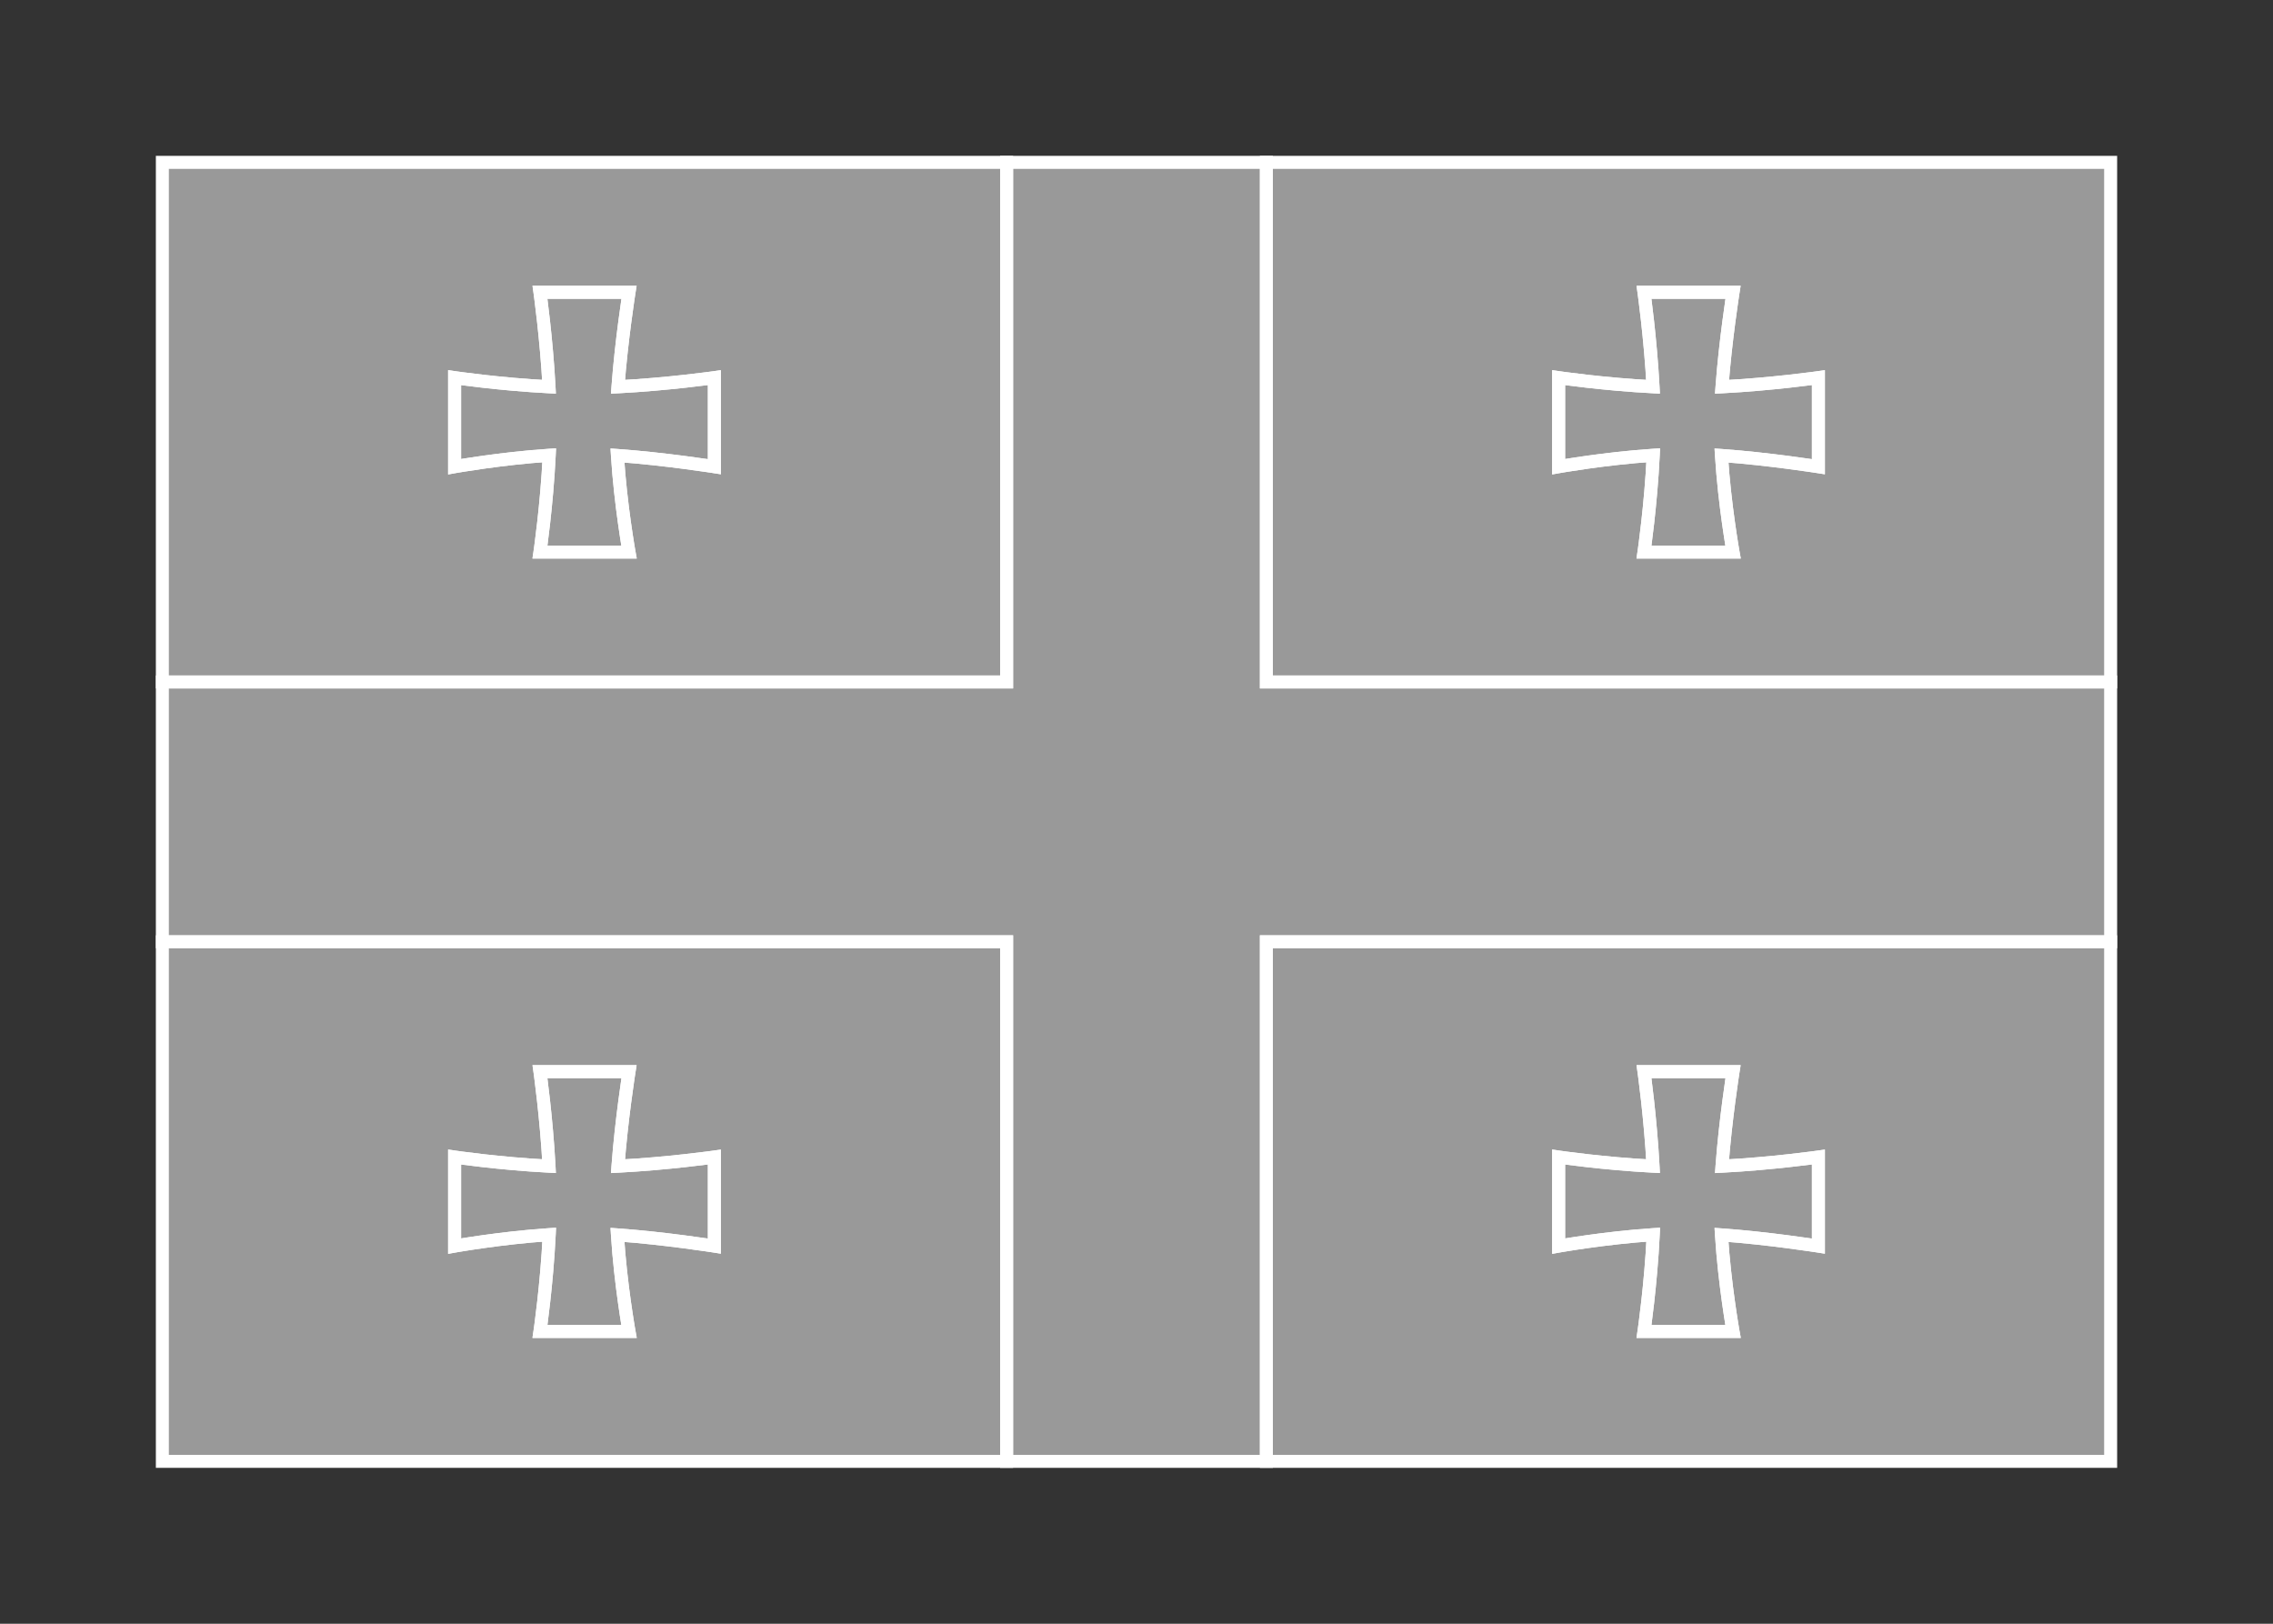 <svg width="350" height="250" viewBox="0 0 350 250" fill="none" xmlns="http://www.w3.org/2000/svg">
<rect x="0" y="0" width="350" height="250" fill="#333333" stroke="none"/>
<g id="flag / asia / georgia / b">
<g id="georgia b">
<g id="white">
<path fill-rule="evenodd" clip-rule="evenodd" d="M195 225H325V145H195V225ZM155 225V145H25V225H155ZM195 105H325V25H195V105ZM155 25V105H25V25H155ZM110 58.144C110 58.144 102.743 59.169 95.157 59.553C95.676 52.473 96.856 45 96.856 45H83.144C83.144 45 84.143 52.071 84.538 59.55C76.905 59.163 70 58.144 70 58.144V71.855C70 71.855 77.152 70.576 84.568 70.096C84.196 77.872 83.144 85 83.144 85H96.856C96.856 85 95.54 77.652 95.075 70.13C102.263 70.635 110 71.855 110 71.855V58.144ZM95.157 179.553C102.743 179.169 110 178.145 110 178.145V191.855C110 191.855 102.263 190.635 95.075 190.13C95.54 197.652 96.856 205 96.856 205H83.144C83.144 205 84.196 197.872 84.568 190.095C77.152 190.576 70 191.855 70 191.855V178.145C70 178.145 76.905 179.163 84.538 179.55C84.143 172.071 83.144 165 83.144 165H96.856C96.856 165 95.676 172.473 95.157 179.553ZM280 58.144C280 58.144 272.743 59.169 265.157 59.553C265.676 52.473 266.856 45 266.856 45H253.144C253.144 45 254.142 52.071 254.538 59.55C246.905 59.163 240 58.144 240 58.144V71.855C240 71.855 247.152 70.577 254.568 70.095C254.195 77.872 253.144 85 253.144 85H266.856C266.856 85 265.54 77.652 265.075 70.13C272.263 70.635 280 71.855 280 71.855V58.144ZM265.157 179.553C272.743 179.169 280 178.144 280 178.144V191.856C280 191.856 272.263 190.635 265.075 190.13C265.541 197.652 266.856 205 266.856 205H253.144C253.144 205 254.196 197.872 254.568 190.095C247.153 190.576 240 191.856 240 191.856V178.144C240 178.144 246.905 179.163 254.538 179.55C254.142 172.071 253.144 165 253.144 165H266.856C266.856 165 265.676 172.473 265.157 179.553Z" fill="white" fill-opacity="0.5"/>
<path d="M325 225V226H326V225H325ZM195 225H194V226H195V225ZM325 145H326V144H325V145ZM195 145V144H194V145H195ZM155 145H156V144H155V145ZM155 225V226H156V225H155ZM25 145V144H24V145H25ZM25 225H24V226H25V225ZM325 105V106H326V105H325ZM195 105H194V106H195V105ZM325 25H326V24H325V25ZM195 25V24H194V25H195ZM155 105V106H156V105H155ZM155 25H156V24H155V25ZM25 105H24V106H25V105ZM25 25V24H24V25H25ZM95.157 59.553L94.16 59.48L94.077 60.609L95.208 60.552L95.157 59.553ZM110 58.144H111V56.993L109.86 57.154L110 58.144ZM96.856 45L97.844 45.156L98.026 44H96.856V45ZM83.144 45V44H81.993L82.154 45.14L83.144 45ZM84.538 59.55L84.487 60.549L85.595 60.605L85.537 59.497L84.538 59.55ZM70 58.144L70.146 57.155L69 56.986V58.144H70ZM70 71.855H69V73.05L70.176 72.839L70 71.855ZM84.568 70.096L85.567 70.144L85.62 69.026L84.503 69.098L84.568 70.096ZM83.144 85L82.155 84.854L81.986 86H83.144V85ZM96.856 85V86H98.051L97.84 84.824L96.856 85ZM95.075 70.13L95.145 69.132L94.007 69.052L94.077 70.192L95.075 70.13ZM110 71.855L109.844 72.843L111 73.025V71.855H110ZM110 178.145H111V176.994L109.86 177.155L110 178.145ZM95.157 179.553L94.16 179.48L94.077 180.609L95.208 180.552L95.157 179.553ZM110 191.855L109.844 192.843L111 193.025V191.855H110ZM95.075 190.13L95.145 189.132L94.007 189.052L94.077 190.192L95.075 190.13ZM96.856 205V206H98.051L97.84 204.824L96.856 205ZM83.144 205L82.155 204.854L81.986 206H83.144V205ZM84.568 190.095L85.567 190.143L85.62 189.025L84.503 189.097L84.568 190.095ZM70 191.855H69V193.05L70.176 192.839L70 191.855ZM70 178.145L70.146 177.156L69 176.987V178.145H70ZM84.538 179.55L84.487 180.549L85.595 180.605L85.537 179.497L84.538 179.55ZM83.144 165V164H81.993L82.154 165.14L83.144 165ZM96.856 165L97.844 165.156L98.026 164H96.856V165ZM265.157 59.553L264.16 59.48L264.077 60.609L265.208 60.552L265.157 59.553ZM280 58.144H281V56.993L279.86 57.154L280 58.144ZM266.856 45L267.844 45.156L268.026 44H266.856V45ZM253.144 45V44H251.993L252.154 45.14L253.144 45ZM254.538 59.55L254.487 60.549L255.595 60.605L255.537 59.497L254.538 59.55ZM240 58.144L240.146 57.155L239 56.986V58.144H240ZM240 71.855H239V73.049L240.176 72.839L240 71.855ZM254.568 70.095L255.567 70.143L255.62 69.025L254.503 69.097L254.568 70.095ZM253.144 85L252.155 84.854L251.986 86H253.144V85ZM266.856 85V86H268.051L267.84 84.824L266.856 85ZM265.075 70.13L265.145 69.132L264.006 69.052L264.077 70.192L265.075 70.13ZM280 71.855L279.844 72.843L281 73.025V71.855H280ZM280 178.144H281V176.993L279.86 177.154L280 178.144ZM265.157 179.553L264.16 179.48L264.077 180.609L265.208 180.552L265.157 179.553ZM280 191.856L279.844 192.844L281 193.026V191.856H280ZM265.075 190.13L265.145 189.132L264.006 189.052L264.077 190.192L265.075 190.13ZM266.856 205V206H268.051L267.84 204.824L266.856 205ZM253.144 205L252.155 204.854L251.986 206H253.144V205ZM254.568 190.095L255.567 190.143L255.62 189.025L254.503 189.097L254.568 190.095ZM240 191.856H239V193.051L240.176 192.84L240 191.856ZM240 178.144L240.146 177.155L239 176.986V178.144H240ZM254.538 179.55L254.487 180.549L255.595 180.605L255.537 179.497L254.538 179.55ZM253.144 165V164H251.993L252.154 165.14L253.144 165ZM266.856 165L267.844 165.156L268.026 164H266.856V165ZM325 224H195V226H325V224ZM324 145V225H326V145H324ZM195 146H325V144H195V146ZM196 225V145H194V225H196ZM154 145V225H156V145H154ZM25 146H155V144H25V146ZM26 225V145H24V225H26ZM155 224H25V226H155V224ZM325 104H195V106H325V104ZM324 25V105H326V25H324ZM195 26H325V24H195V26ZM196 105V25H194V105H196ZM156 105V25H154V105H156ZM25 106H155V104H25V106ZM24 25V105H26V25H24ZM155 24H25V26H155V24ZM95.208 60.552C99.027 60.358 102.759 60.004 105.533 59.699C106.921 59.546 108.071 59.405 108.874 59.302C109.276 59.251 109.592 59.209 109.807 59.18C109.915 59.165 109.998 59.154 110.054 59.146C110.082 59.142 110.103 59.139 110.117 59.137C110.125 59.136 110.13 59.136 110.134 59.135C110.136 59.135 110.137 59.135 110.138 59.134C110.139 59.134 110.139 59.134 110.139 59.134C110.139 59.134 110.14 59.134 110.14 59.134C110.14 59.134 110.14 59.134 110 58.144C109.86 57.154 109.86 57.154 109.86 57.154C109.86 57.154 109.86 57.154 109.86 57.154C109.86 57.154 109.86 57.154 109.859 57.154C109.858 57.154 109.857 57.154 109.856 57.154C109.852 57.155 109.847 57.156 109.841 57.157C109.827 57.158 109.807 57.161 109.78 57.165C109.726 57.172 109.645 57.184 109.54 57.198C109.329 57.226 109.018 57.267 108.621 57.318C107.827 57.42 106.688 57.559 105.314 57.711C102.563 58.014 98.873 58.364 95.106 58.554L95.208 60.552ZM96.856 45C95.868 44.844 95.868 44.844 95.868 44.844C95.868 44.844 95.868 44.844 95.868 44.844C95.868 44.845 95.868 44.845 95.868 44.846C95.868 44.847 95.868 44.848 95.867 44.85C95.867 44.854 95.866 44.859 95.865 44.867C95.862 44.882 95.859 44.904 95.855 44.932C95.846 44.989 95.832 45.074 95.816 45.184C95.782 45.404 95.734 45.726 95.674 46.133C95.555 46.949 95.39 48.109 95.21 49.492C94.848 52.255 94.421 55.914 94.16 59.48L96.154 59.626C96.412 56.112 96.834 52.495 97.193 49.751C97.372 48.38 97.535 47.23 97.653 46.423C97.712 46.02 97.76 45.702 97.793 45.486C97.809 45.378 97.822 45.295 97.831 45.239C97.835 45.211 97.838 45.19 97.841 45.176C97.842 45.169 97.843 45.164 97.843 45.161C97.843 45.159 97.844 45.158 97.844 45.157C97.844 45.157 97.844 45.156 97.844 45.156C97.844 45.156 97.844 45.156 97.844 45.156C97.844 45.156 97.844 45.156 96.856 45ZM83.144 46H96.856V44H83.144V46ZM85.537 59.497C85.338 55.732 84.987 52.074 84.687 49.36C84.537 48.003 84.399 46.879 84.298 46.095C84.248 45.702 84.207 45.395 84.179 45.185C84.165 45.08 84.153 44.999 84.146 44.944C84.142 44.917 84.139 44.896 84.137 44.882C84.136 44.875 84.135 44.87 84.135 44.866C84.135 44.864 84.135 44.863 84.134 44.862C84.134 44.861 84.134 44.861 84.134 44.861C84.134 44.861 84.134 44.86 84.134 44.86C84.134 44.86 84.134 44.86 83.144 45C82.154 45.14 82.154 45.14 82.154 45.14C82.154 45.14 82.154 45.14 82.154 45.14C82.154 45.14 82.154 45.141 82.154 45.141C82.154 45.142 82.154 45.143 82.154 45.144C82.155 45.148 82.156 45.152 82.156 45.159C82.158 45.172 82.161 45.192 82.165 45.218C82.172 45.271 82.183 45.349 82.197 45.452C82.225 45.658 82.265 45.961 82.314 46.349C82.414 47.124 82.55 48.236 82.699 49.58C82.997 52.272 83.343 55.889 83.539 59.603L85.537 59.497ZM70 58.144C69.854 59.133 69.854 59.133 69.854 59.133C69.854 59.133 69.854 59.133 69.855 59.133C69.855 59.133 69.855 59.133 69.856 59.133C69.857 59.134 69.858 59.134 69.86 59.134C69.864 59.135 69.869 59.136 69.876 59.136C69.889 59.139 69.91 59.141 69.937 59.145C69.99 59.153 70.069 59.164 70.172 59.179C70.379 59.208 70.681 59.249 71.067 59.301C71.839 59.403 72.947 59.543 74.294 59.696C76.987 60 80.644 60.354 84.487 60.549L84.589 58.551C80.799 58.359 77.186 58.01 74.519 57.708C73.186 57.557 72.091 57.419 71.329 57.318C70.949 57.267 70.652 57.227 70.451 57.198C70.35 57.184 70.273 57.173 70.222 57.166C70.196 57.162 70.177 57.159 70.164 57.157C70.158 57.157 70.153 57.156 70.15 57.155C70.149 57.155 70.148 57.155 70.147 57.155C70.147 57.155 70.146 57.155 70.146 57.155C70.146 57.155 70.146 57.155 70.146 57.155C70.146 57.155 70.146 57.155 70 58.144ZM71 71.855V58.144H69V71.855H71ZM84.503 69.098C80.762 69.34 77.094 69.783 74.365 70.165C72.999 70.356 71.866 70.532 71.073 70.66C70.677 70.725 70.366 70.777 70.153 70.813C70.047 70.832 69.965 70.846 69.91 70.856C69.882 70.86 69.861 70.864 69.847 70.867C69.839 70.868 69.834 70.869 69.83 70.87C69.828 70.87 69.827 70.87 69.826 70.87C69.825 70.87 69.825 70.871 69.825 70.871C69.824 70.871 69.824 70.871 69.824 70.871C69.824 70.871 69.824 70.871 70 71.855C70.176 72.839 70.176 72.839 70.176 72.839C70.176 72.839 70.176 72.839 70.176 72.839C70.176 72.839 70.177 72.839 70.177 72.839C70.178 72.839 70.179 72.839 70.18 72.839C70.183 72.838 70.188 72.837 70.195 72.836C70.208 72.834 70.228 72.83 70.254 72.826C70.308 72.816 70.387 72.802 70.49 72.785C70.698 72.749 71.003 72.698 71.393 72.635C72.174 72.508 73.292 72.335 74.641 72.146C77.342 71.768 80.958 71.332 84.633 71.094L84.503 69.098ZM83.144 85C84.133 85.146 84.133 85.146 84.133 85.146C84.133 85.146 84.133 85.146 84.133 85.145C84.133 85.145 84.133 85.145 84.133 85.144C84.134 85.143 84.134 85.142 84.134 85.14C84.135 85.136 84.135 85.131 84.137 85.124C84.139 85.109 84.142 85.088 84.146 85.061C84.154 85.005 84.165 84.924 84.18 84.817C84.21 84.605 84.253 84.293 84.306 83.896C84.411 83.101 84.555 81.96 84.71 80.576C85.021 77.808 85.379 74.06 85.567 70.144L83.569 70.048C83.385 73.908 83.031 77.612 82.723 80.352C82.569 81.722 82.427 82.849 82.323 83.634C82.271 84.026 82.229 84.332 82.2 84.54C82.185 84.643 82.174 84.722 82.166 84.775C82.162 84.802 82.159 84.822 82.157 84.835C82.156 84.842 82.156 84.847 82.155 84.85C82.155 84.851 82.155 84.852 82.155 84.853C82.155 84.853 82.155 84.854 82.155 84.854C82.155 84.854 82.155 84.854 82.155 84.854C82.155 84.854 82.155 84.854 83.144 85ZM96.856 84H83.144V86H96.856V84ZM94.077 70.192C94.311 73.987 94.76 77.732 95.15 80.524C95.344 81.921 95.524 83.082 95.656 83.894C95.722 84.301 95.775 84.62 95.813 84.838C95.832 84.947 95.846 85.031 95.856 85.088C95.861 85.117 95.865 85.138 95.868 85.153C95.869 85.16 95.87 85.166 95.871 85.17C95.871 85.172 95.871 85.174 95.871 85.174C95.871 85.175 95.871 85.175 95.872 85.176C95.872 85.176 95.872 85.176 95.872 85.176C95.872 85.176 95.872 85.176 96.856 85C97.84 84.824 97.84 84.824 97.84 84.824C97.84 84.824 97.84 84.824 97.84 84.824C97.84 84.823 97.84 84.823 97.84 84.823C97.84 84.822 97.84 84.821 97.84 84.819C97.839 84.816 97.838 84.811 97.837 84.804C97.835 84.791 97.831 84.77 97.826 84.743C97.817 84.689 97.802 84.607 97.784 84.501C97.748 84.288 97.695 83.975 97.63 83.574C97.501 82.774 97.323 81.628 97.13 80.248C96.745 77.485 96.303 73.795 96.073 70.068L94.077 70.192ZM110 71.855C110.156 70.867 110.156 70.867 110.156 70.867C110.156 70.867 110.155 70.867 110.155 70.867C110.155 70.867 110.155 70.867 110.154 70.867C110.153 70.867 110.151 70.867 110.15 70.866C110.146 70.866 110.14 70.865 110.132 70.864C110.117 70.861 110.094 70.858 110.065 70.853C110.005 70.844 109.918 70.83 109.804 70.813C109.577 70.778 109.244 70.728 108.823 70.667C107.981 70.544 106.784 70.375 105.362 70.19C102.519 69.821 98.767 69.387 95.145 69.132L95.005 71.127C98.571 71.378 102.281 71.807 105.104 72.174C106.514 72.357 107.701 72.524 108.534 72.646C108.951 72.707 109.279 72.756 109.503 72.79C109.615 72.807 109.701 72.82 109.758 72.829C109.787 72.834 109.809 72.837 109.823 72.84C109.83 72.841 109.836 72.841 109.839 72.842C109.841 72.842 109.842 72.843 109.843 72.843C109.844 72.843 109.844 72.843 109.844 72.843C109.844 72.843 109.844 72.843 109.844 72.843C109.844 72.843 109.844 72.843 110 71.855ZM109 58.144V71.855H111V58.144H109ZM110 178.145C109.86 177.155 109.86 177.155 109.86 177.155C109.86 177.155 109.86 177.155 109.86 177.155C109.86 177.155 109.86 177.155 109.859 177.155C109.859 177.155 109.857 177.155 109.856 177.155C109.852 177.156 109.847 177.157 109.841 177.158C109.827 177.159 109.807 177.162 109.78 177.166C109.726 177.173 109.645 177.184 109.54 177.199C109.329 177.227 109.018 177.268 108.621 177.319C107.827 177.42 106.689 177.56 105.314 177.711C102.563 178.014 98.873 178.364 95.106 178.554L95.208 180.552C99.027 180.358 102.759 180.004 105.533 179.699C106.92 179.546 108.07 179.406 108.874 179.303C109.276 179.252 109.592 179.21 109.807 179.181C109.915 179.166 109.997 179.155 110.053 179.147C110.081 179.143 110.103 179.14 110.117 179.138C110.124 179.137 110.13 179.137 110.134 179.136C110.136 179.136 110.137 179.136 110.138 179.135C110.139 179.135 110.139 179.135 110.139 179.135C110.139 179.135 110.139 179.135 110.14 179.135C110.14 179.135 110.14 179.135 110 178.145ZM111 191.855V178.145H109V191.855H111ZM95.005 191.128C98.571 191.378 102.281 191.807 105.104 192.174C106.514 192.357 107.701 192.524 108.534 192.646C108.951 192.707 109.279 192.756 109.503 192.79C109.615 192.807 109.701 192.82 109.758 192.829C109.787 192.834 109.809 192.837 109.823 192.839C109.83 192.841 109.836 192.841 109.839 192.842C109.841 192.842 109.842 192.842 109.843 192.843C109.844 192.843 109.844 192.843 109.844 192.843C109.844 192.843 109.844 192.843 109.844 192.843C109.844 192.843 109.844 192.843 110 191.855C110.156 190.867 110.156 190.867 110.156 190.867C110.156 190.867 110.155 190.867 110.155 190.867C110.155 190.867 110.155 190.867 110.154 190.867C110.153 190.867 110.151 190.867 110.15 190.866C110.146 190.866 110.14 190.865 110.132 190.863C110.117 190.861 110.094 190.858 110.065 190.853C110.005 190.844 109.918 190.83 109.804 190.813C109.577 190.778 109.244 190.728 108.823 190.667C107.981 190.544 106.784 190.375 105.362 190.19C102.519 189.821 98.767 189.387 95.145 189.132L95.005 191.128ZM96.856 205C97.84 204.824 97.84 204.824 97.84 204.824C97.84 204.824 97.84 204.824 97.84 204.824C97.84 204.823 97.84 204.823 97.84 204.823C97.84 204.822 97.84 204.821 97.84 204.819C97.839 204.816 97.838 204.811 97.837 204.804C97.835 204.791 97.831 204.77 97.826 204.743C97.817 204.689 97.802 204.607 97.784 204.501C97.748 204.288 97.695 203.975 97.63 203.574C97.501 202.774 97.323 201.628 97.13 200.248C96.745 197.485 96.303 193.795 96.073 190.068L94.077 190.192C94.311 193.987 94.76 197.732 95.15 200.524C95.344 201.921 95.524 203.082 95.656 203.894C95.722 204.301 95.775 204.62 95.813 204.838C95.832 204.947 95.846 205.031 95.856 205.088C95.861 205.117 95.865 205.138 95.868 205.153C95.869 205.161 95.87 205.166 95.871 205.17C95.871 205.172 95.871 205.173 95.871 205.174C95.871 205.175 95.871 205.175 95.872 205.176C95.872 205.176 95.872 205.176 95.872 205.176C95.872 205.176 95.872 205.176 96.856 205ZM83.144 206H96.856V204H83.144V206ZM83.569 190.047C83.385 193.908 83.031 197.611 82.723 200.352C82.569 201.722 82.427 202.849 82.323 203.634C82.271 204.026 82.229 204.332 82.2 204.54C82.185 204.643 82.174 204.722 82.166 204.775C82.162 204.802 82.159 204.822 82.157 204.835C82.156 204.842 82.156 204.846 82.155 204.85C82.155 204.851 82.155 204.852 82.155 204.853C82.155 204.853 82.155 204.854 82.155 204.854C82.155 204.854 82.155 204.854 82.155 204.854C82.155 204.854 82.155 204.854 83.144 205C84.133 205.146 84.133 205.146 84.133 205.146C84.133 205.146 84.133 205.146 84.133 205.145C84.133 205.145 84.133 205.145 84.133 205.144C84.134 205.143 84.134 205.142 84.134 205.14C84.135 205.136 84.135 205.131 84.137 205.124C84.139 205.109 84.142 205.088 84.146 205.061C84.154 205.005 84.165 204.924 84.18 204.818C84.21 204.605 84.253 204.294 84.306 203.896C84.411 203.101 84.555 201.96 84.71 200.576C85.021 197.808 85.379 194.059 85.567 190.143L83.569 190.047ZM70 191.855C70.176 192.839 70.176 192.839 70.176 192.839C70.176 192.839 70.176 192.839 70.176 192.839C70.176 192.839 70.177 192.839 70.177 192.839C70.178 192.839 70.179 192.839 70.18 192.839C70.183 192.838 70.188 192.837 70.195 192.836C70.208 192.834 70.228 192.83 70.254 192.826C70.308 192.816 70.387 192.803 70.49 192.785C70.698 192.749 71.003 192.698 71.393 192.635C72.174 192.508 73.292 192.335 74.642 192.146C77.342 191.768 80.958 191.331 84.633 191.093L84.503 189.097C80.762 189.34 77.094 189.783 74.364 190.165C72.999 190.356 71.866 190.532 71.073 190.661C70.677 190.725 70.366 190.777 70.153 190.813C70.047 190.832 69.965 190.846 69.91 190.855C69.882 190.86 69.861 190.864 69.847 190.867C69.839 190.868 69.834 190.869 69.83 190.87C69.828 190.87 69.827 190.87 69.826 190.87C69.825 190.87 69.825 190.87 69.825 190.871C69.824 190.871 69.824 190.871 69.824 190.871C69.824 190.871 69.824 190.871 70 191.855ZM69 178.145V191.855H71V178.145H69ZM84.589 178.551C80.799 178.359 77.186 178.01 74.519 177.709C73.186 177.558 72.091 177.42 71.329 177.319C70.949 177.268 70.652 177.227 70.451 177.199C70.35 177.185 70.273 177.174 70.222 177.167C70.196 177.163 70.177 177.16 70.164 177.158C70.158 177.157 70.153 177.157 70.15 177.156C70.148 177.156 70.147 177.156 70.147 177.156C70.146 177.156 70.146 177.156 70.146 177.156C70.146 177.156 70.146 177.156 70.146 177.156C70.146 177.156 70.146 177.156 70 178.145C69.854 179.134 69.854 179.134 69.854 179.134C69.854 179.134 69.855 179.134 69.855 179.134C69.855 179.134 69.855 179.134 69.856 179.135C69.857 179.135 69.858 179.135 69.86 179.135C69.864 179.136 69.869 179.136 69.876 179.137C69.89 179.139 69.91 179.142 69.937 179.146C69.99 179.154 70.07 179.165 70.173 179.18C70.379 179.209 70.681 179.25 71.067 179.301C71.839 179.404 72.947 179.544 74.294 179.696C76.988 180 80.644 180.354 84.487 180.549L84.589 178.551ZM83.144 165C82.154 165.14 82.154 165.14 82.154 165.14C82.154 165.14 82.154 165.14 82.154 165.14C82.154 165.14 82.154 165.14 82.154 165.141C82.154 165.142 82.154 165.143 82.154 165.144C82.155 165.148 82.156 165.152 82.156 165.159C82.158 165.172 82.161 165.192 82.165 165.218C82.172 165.271 82.183 165.349 82.197 165.452C82.225 165.658 82.265 165.961 82.314 166.349C82.414 167.124 82.55 168.236 82.699 169.58C82.997 172.272 83.343 175.889 83.539 179.603L85.537 179.497C85.338 175.732 84.987 172.074 84.687 169.36C84.537 168.003 84.399 166.879 84.298 166.095C84.248 165.702 84.207 165.395 84.179 165.185C84.165 165.08 84.153 164.999 84.146 164.944C84.142 164.917 84.139 164.896 84.137 164.882C84.136 164.875 84.135 164.87 84.135 164.866C84.135 164.864 84.135 164.863 84.134 164.862C84.134 164.861 84.134 164.861 84.134 164.861C84.134 164.86 84.134 164.86 84.134 164.86C84.134 164.86 84.134 164.86 83.144 165ZM96.856 164H83.144V166H96.856V164ZM96.154 179.626C96.412 176.112 96.834 172.495 97.193 169.751C97.372 168.38 97.535 167.23 97.653 166.423C97.712 166.02 97.76 165.702 97.793 165.486C97.809 165.378 97.822 165.295 97.831 165.239C97.835 165.211 97.838 165.19 97.841 165.176C97.842 165.169 97.843 165.164 97.843 165.161C97.843 165.159 97.844 165.158 97.844 165.157C97.844 165.157 97.844 165.156 97.844 165.156C97.844 165.156 97.844 165.156 97.844 165.156C97.844 165.156 97.844 165.156 96.856 165C95.868 164.844 95.868 164.844 95.868 164.844C95.868 164.844 95.868 164.844 95.868 164.845C95.868 164.845 95.868 164.845 95.868 164.846C95.868 164.847 95.868 164.848 95.867 164.85C95.867 164.854 95.866 164.86 95.865 164.867C95.862 164.882 95.859 164.904 95.855 164.932C95.846 164.99 95.832 165.074 95.816 165.184C95.782 165.404 95.734 165.726 95.674 166.133C95.555 166.949 95.39 168.109 95.21 169.492C94.848 172.255 94.421 175.914 94.16 179.48L96.154 179.626ZM265.208 60.552C269.027 60.358 272.759 60.004 275.533 59.699C276.921 59.546 278.071 59.405 278.874 59.302C279.276 59.251 279.592 59.209 279.807 59.18C279.915 59.165 279.998 59.154 280.054 59.146C280.082 59.142 280.103 59.139 280.117 59.137C280.125 59.136 280.13 59.136 280.134 59.135C280.136 59.135 280.137 59.135 280.138 59.134C280.139 59.134 280.139 59.134 280.139 59.134C280.139 59.134 280.14 59.134 280.14 59.134C280.14 59.134 280.14 59.134 280 58.144C279.86 57.154 279.86 57.154 279.86 57.154C279.86 57.154 279.86 57.154 279.86 57.154C279.86 57.154 279.86 57.154 279.859 57.154C279.858 57.154 279.857 57.154 279.856 57.154C279.852 57.155 279.847 57.156 279.841 57.157C279.827 57.158 279.807 57.161 279.78 57.165C279.726 57.172 279.645 57.184 279.54 57.198C279.329 57.226 279.018 57.267 278.621 57.318C277.827 57.42 276.688 57.559 275.314 57.711C272.563 58.014 268.873 58.364 265.106 58.554L265.208 60.552ZM266.856 45C265.868 44.844 265.868 44.844 265.868 44.844C265.868 44.844 265.868 44.844 265.868 44.844C265.868 44.845 265.868 44.845 265.868 44.846C265.868 44.847 265.868 44.848 265.867 44.85C265.867 44.854 265.866 44.859 265.865 44.867C265.862 44.882 265.859 44.904 265.854 44.932C265.846 44.989 265.833 45.074 265.816 45.184C265.782 45.404 265.734 45.726 265.674 46.133C265.555 46.949 265.39 48.109 265.21 49.492C264.848 52.255 264.421 55.914 264.16 59.48L266.154 59.626C266.412 56.112 266.834 52.495 267.193 49.751C267.372 48.38 267.535 47.23 267.653 46.423C267.712 46.02 267.76 45.702 267.793 45.486C267.809 45.378 267.822 45.295 267.831 45.239C267.835 45.211 267.838 45.19 267.841 45.176C267.842 45.169 267.842 45.164 267.843 45.161C267.843 45.159 267.843 45.158 267.844 45.157C267.844 45.157 267.844 45.156 267.844 45.156C267.844 45.156 267.844 45.156 267.844 45.156C267.844 45.156 267.844 45.156 266.856 45ZM253.144 46H266.856V44H253.144V46ZM255.537 59.497C255.337 55.732 254.987 52.074 254.686 49.36C254.536 48.003 254.398 46.879 254.298 46.095C254.248 45.703 254.207 45.395 254.179 45.185C254.164 45.08 254.153 44.999 254.146 44.944C254.142 44.917 254.139 44.896 254.137 44.882C254.136 44.875 254.136 44.87 254.135 44.866C254.135 44.864 254.135 44.863 254.134 44.862C254.134 44.861 254.134 44.861 254.134 44.861C254.134 44.861 254.134 44.861 254.134 44.86C254.134 44.86 254.134 44.86 253.144 45C252.154 45.14 252.154 45.14 252.154 45.14C252.154 45.14 252.154 45.14 252.154 45.14C252.154 45.14 252.154 45.14 252.154 45.141C252.154 45.141 252.154 45.143 252.154 45.144C252.155 45.147 252.156 45.152 252.156 45.159C252.158 45.172 252.161 45.192 252.165 45.218C252.172 45.271 252.183 45.349 252.197 45.452C252.224 45.658 252.265 45.961 252.314 46.349C252.413 47.124 252.55 48.236 252.699 49.58C252.996 52.272 253.343 55.889 253.539 59.603L255.537 59.497ZM240 58.144C239.854 59.133 239.854 59.133 239.854 59.133C239.854 59.133 239.854 59.133 239.855 59.133C239.855 59.133 239.855 59.133 239.856 59.133C239.857 59.134 239.858 59.134 239.86 59.134C239.863 59.135 239.869 59.136 239.876 59.136C239.89 59.139 239.91 59.141 239.937 59.145C239.99 59.153 240.069 59.164 240.172 59.179C240.379 59.208 240.681 59.249 241.067 59.301C241.839 59.403 242.947 59.543 244.294 59.696C246.988 60 250.644 60.354 254.487 60.549L254.589 58.551C250.799 58.359 247.186 58.01 244.519 57.708C243.186 57.557 242.091 57.419 241.33 57.318C240.949 57.267 240.652 57.227 240.451 57.198C240.35 57.184 240.273 57.173 240.222 57.166C240.196 57.162 240.177 57.159 240.164 57.157C240.158 57.157 240.153 57.156 240.15 57.155C240.149 57.155 240.148 57.155 240.147 57.155C240.146 57.155 240.146 57.155 240.146 57.155C240.146 57.155 240.146 57.155 240.146 57.155C240.146 57.155 240.146 57.155 240 58.144ZM241 71.855V58.144H239V71.855H241ZM254.503 69.097C250.762 69.34 247.094 69.784 244.364 70.165C242.999 70.356 241.866 70.532 241.074 70.661C240.677 70.725 240.366 70.777 240.153 70.813C240.047 70.832 239.965 70.846 239.91 70.856C239.882 70.86 239.861 70.864 239.847 70.867C239.839 70.868 239.834 70.869 239.83 70.87C239.828 70.87 239.827 70.87 239.826 70.87C239.825 70.87 239.825 70.87 239.825 70.871C239.824 70.871 239.824 70.871 239.824 70.871C239.824 70.871 239.824 70.871 240 71.855C240.176 72.839 240.176 72.839 240.176 72.839C240.176 72.839 240.176 72.839 240.176 72.839C240.176 72.839 240.176 72.839 240.177 72.839C240.177 72.839 240.179 72.839 240.18 72.839C240.183 72.838 240.188 72.837 240.195 72.836C240.208 72.834 240.228 72.83 240.254 72.826C240.307 72.816 240.387 72.803 240.49 72.785C240.698 72.749 241.003 72.698 241.393 72.635C242.174 72.508 243.292 72.335 244.642 72.146C247.342 71.768 250.958 71.332 254.633 71.093L254.503 69.097ZM253.144 85C254.133 85.146 254.133 85.146 254.133 85.146C254.133 85.146 254.133 85.145 254.133 85.145C254.133 85.145 254.133 85.145 254.134 85.144C254.134 85.143 254.134 85.142 254.134 85.14C254.135 85.136 254.136 85.131 254.137 85.124C254.139 85.109 254.142 85.088 254.146 85.061C254.154 85.005 254.165 84.924 254.18 84.817C254.21 84.605 254.253 84.293 254.305 83.896C254.411 83.1 254.554 81.96 254.71 80.576C255.021 77.808 255.379 74.059 255.567 70.143L253.569 70.047C253.384 73.907 253.03 77.611 252.722 80.352C252.569 81.722 252.426 82.85 252.323 83.634C252.271 84.026 252.229 84.332 252.2 84.54C252.185 84.643 252.174 84.723 252.166 84.776C252.162 84.802 252.159 84.822 252.157 84.835C252.157 84.842 252.156 84.847 252.155 84.85C252.155 84.851 252.155 84.853 252.155 84.853C252.155 84.854 252.155 84.854 252.155 84.854C252.155 84.854 252.155 84.854 252.155 84.854C252.155 84.854 252.155 84.854 253.144 85ZM266.856 84H253.144V86H266.856V84ZM264.077 70.192C264.312 73.987 264.76 77.732 265.149 80.524C265.344 81.921 265.524 83.082 265.656 83.894C265.722 84.301 265.776 84.62 265.813 84.838C265.832 84.947 265.846 85.031 265.856 85.088C265.861 85.117 265.865 85.138 265.868 85.153C265.869 85.16 265.87 85.166 265.871 85.17C265.871 85.172 265.871 85.174 265.871 85.174C265.871 85.175 265.872 85.175 265.872 85.176C265.872 85.176 265.872 85.176 265.872 85.176C265.872 85.176 265.872 85.176 266.856 85C267.84 84.824 267.84 84.824 267.84 84.824C267.84 84.824 267.84 84.824 267.84 84.824C267.84 84.823 267.84 84.823 267.84 84.823C267.84 84.822 267.84 84.821 267.84 84.819C267.839 84.816 267.838 84.811 267.837 84.804C267.834 84.791 267.831 84.77 267.826 84.743C267.817 84.689 267.802 84.607 267.784 84.501C267.748 84.288 267.695 83.975 267.63 83.574C267.501 82.774 267.323 81.628 267.13 80.248C266.745 77.485 266.303 73.795 266.073 70.068L264.077 70.192ZM280 71.855C280.156 70.867 280.156 70.867 280.156 70.867C280.156 70.867 280.155 70.867 280.155 70.867C280.155 70.867 280.155 70.867 280.154 70.867C280.153 70.867 280.151 70.867 280.15 70.866C280.146 70.866 280.14 70.865 280.132 70.864C280.117 70.861 280.094 70.858 280.065 70.853C280.005 70.844 279.918 70.83 279.804 70.813C279.577 70.778 279.244 70.728 278.823 70.667C277.981 70.544 276.784 70.375 275.362 70.19C272.519 69.821 268.767 69.387 265.145 69.132L265.005 71.127C268.571 71.378 272.281 71.807 275.104 72.174C276.514 72.357 277.701 72.524 278.534 72.646C278.951 72.707 279.279 72.756 279.503 72.79C279.615 72.807 279.701 72.82 279.758 72.829C279.787 72.834 279.809 72.837 279.823 72.84C279.83 72.841 279.836 72.841 279.839 72.842C279.841 72.842 279.842 72.843 279.843 72.843C279.844 72.843 279.844 72.843 279.844 72.843C279.844 72.843 279.844 72.843 279.844 72.843C279.844 72.843 279.844 72.843 280 71.855ZM279 58.144V71.855H281V58.144H279ZM280 178.144C279.86 177.154 279.86 177.154 279.86 177.154C279.86 177.154 279.86 177.154 279.86 177.154C279.86 177.154 279.86 177.154 279.859 177.154C279.858 177.154 279.857 177.154 279.856 177.154C279.852 177.155 279.847 177.156 279.841 177.157C279.827 177.158 279.807 177.161 279.78 177.165C279.726 177.172 279.645 177.184 279.54 177.198C279.329 177.226 279.018 177.267 278.621 177.318C277.827 177.42 276.688 177.559 275.314 177.711C272.563 178.013 268.873 178.364 265.106 178.554L265.208 180.552C269.027 180.358 272.759 180.004 275.533 179.698C276.921 179.546 278.071 179.405 278.874 179.302C279.276 179.251 279.592 179.209 279.807 179.18C279.915 179.165 279.998 179.154 280.054 179.146C280.082 179.142 280.103 179.139 280.117 179.137C280.125 179.136 280.13 179.136 280.134 179.135C280.136 179.135 280.137 179.135 280.138 179.134C280.139 179.134 280.139 179.134 280.139 179.134C280.139 179.134 280.14 179.134 280.14 179.134C280.14 179.134 280.14 179.134 280 178.144ZM281 191.856V178.144H279V191.856H281ZM265.005 191.128C268.571 191.378 272.281 191.807 275.104 192.174C276.514 192.357 277.701 192.525 278.534 192.647C278.951 192.708 279.279 192.757 279.503 192.791C279.615 192.808 279.7 192.821 279.758 192.83C279.787 192.835 279.809 192.838 279.823 192.84C279.83 192.842 279.836 192.842 279.839 192.843C279.841 192.843 279.842 192.843 279.843 192.844C279.843 192.844 279.844 192.844 279.844 192.844C279.844 192.844 279.844 192.844 279.844 192.844C279.844 192.844 279.844 192.844 280 191.856C280.156 190.868 280.156 190.868 280.156 190.868C280.156 190.868 280.156 190.868 280.155 190.868C280.155 190.868 280.155 190.868 280.154 190.868C280.153 190.868 280.152 190.868 280.15 190.867C280.146 190.867 280.14 190.866 280.132 190.865C280.117 190.862 280.094 190.859 280.065 190.854C280.005 190.845 279.918 190.831 279.804 190.814C279.577 190.779 279.244 190.729 278.823 190.668C277.981 190.545 276.784 190.376 275.362 190.191C272.52 189.821 268.767 189.387 265.145 189.132L265.005 191.128ZM266.856 205C267.84 204.824 267.84 204.824 267.84 204.824C267.84 204.824 267.84 204.824 267.84 204.824C267.84 204.824 267.84 204.823 267.84 204.823C267.84 204.822 267.84 204.821 267.84 204.819C267.839 204.816 267.838 204.811 267.837 204.804C267.835 204.791 267.831 204.77 267.826 204.743C267.817 204.689 267.802 204.607 267.784 204.501C267.748 204.288 267.695 203.975 267.63 203.575C267.501 202.774 267.323 201.628 267.131 200.248C266.746 197.485 266.304 193.795 266.073 190.068L264.077 190.192C264.312 193.987 264.761 197.732 265.15 200.524C265.344 201.921 265.525 203.082 265.656 203.894C265.722 204.3 265.776 204.62 265.813 204.838C265.832 204.947 265.846 205.031 265.856 205.088C265.861 205.117 265.865 205.138 265.868 205.153C265.869 205.16 265.87 205.166 265.871 205.17C265.871 205.172 265.871 205.173 265.871 205.174C265.871 205.175 265.871 205.175 265.872 205.176C265.872 205.176 265.872 205.176 265.872 205.176C265.872 205.176 265.872 205.176 266.856 205ZM253.144 206H266.856V204H253.144V206ZM253.569 190.047C253.384 193.908 253.031 197.611 252.723 200.352C252.569 201.722 252.427 202.849 252.323 203.634C252.271 204.026 252.229 204.332 252.2 204.54C252.185 204.643 252.174 204.722 252.166 204.775C252.162 204.802 252.159 204.822 252.158 204.835C252.157 204.842 252.156 204.846 252.155 204.85C252.155 204.851 252.155 204.852 252.155 204.853C252.155 204.853 252.155 204.854 252.155 204.854C252.155 204.854 252.155 204.854 252.155 204.854C252.155 204.854 252.155 204.854 253.144 205C254.133 205.146 254.133 205.146 254.133 205.146C254.133 205.146 254.133 205.146 254.133 205.145C254.133 205.145 254.133 205.145 254.134 205.144C254.134 205.143 254.134 205.142 254.134 205.14C254.135 205.136 254.136 205.131 254.137 205.124C254.139 205.109 254.142 205.088 254.146 205.061C254.154 205.005 254.165 204.924 254.18 204.818C254.21 204.605 254.253 204.294 254.306 203.896C254.411 203.101 254.555 201.96 254.71 200.576C255.021 197.808 255.38 194.059 255.567 190.143L253.569 190.047ZM240 191.856C240.176 192.84 240.176 192.84 240.176 192.84C240.176 192.84 240.176 192.84 240.176 192.84C240.176 192.84 240.177 192.84 240.177 192.84C240.178 192.84 240.179 192.84 240.18 192.84C240.184 192.839 240.189 192.838 240.195 192.837C240.208 192.835 240.228 192.831 240.255 192.827C240.308 192.817 240.387 192.803 240.49 192.786C240.698 192.75 241.003 192.699 241.394 192.636C242.174 192.509 243.293 192.335 244.642 192.146C247.343 191.768 250.959 191.331 254.633 191.093L254.503 189.097C250.762 189.34 247.094 189.783 244.365 190.166C242.999 190.357 241.866 190.533 241.073 190.661C240.677 190.726 240.366 190.778 240.153 190.814C240.047 190.833 239.965 190.847 239.91 190.857C239.882 190.861 239.861 190.865 239.846 190.868C239.839 190.869 239.834 190.87 239.83 190.871C239.828 190.871 239.827 190.871 239.826 190.871C239.825 190.871 239.825 190.871 239.824 190.872C239.824 190.872 239.824 190.872 239.824 190.872C239.824 190.872 239.824 190.872 240 191.856ZM239 178.144V191.856H241V178.144H239ZM254.589 178.551C250.799 178.359 247.186 178.01 244.519 177.708C243.186 177.557 242.091 177.419 241.33 177.318C240.949 177.268 240.652 177.227 240.451 177.198C240.35 177.184 240.273 177.173 240.222 177.166C240.196 177.162 240.177 177.159 240.164 177.157C240.158 177.156 240.153 177.156 240.15 177.155C240.149 177.155 240.148 177.155 240.147 177.155C240.146 177.155 240.146 177.155 240.146 177.155C240.146 177.155 240.146 177.155 240.146 177.155C240.146 177.155 240.146 177.155 240 178.144C239.854 179.133 239.854 179.133 239.854 179.133C239.854 179.133 239.854 179.133 239.855 179.133C239.855 179.133 239.855 179.133 239.856 179.134C239.857 179.134 239.858 179.134 239.86 179.134C239.863 179.135 239.869 179.135 239.876 179.136C239.89 179.138 239.91 179.141 239.937 179.145C239.99 179.153 240.069 179.164 240.172 179.179C240.379 179.208 240.681 179.249 241.067 179.301C241.839 179.403 242.947 179.543 244.294 179.696C246.988 180 250.644 180.354 254.487 180.549L254.589 178.551ZM253.144 165C252.154 165.14 252.154 165.14 252.154 165.14C252.154 165.14 252.154 165.14 252.154 165.14C252.154 165.14 252.154 165.14 252.154 165.141C252.154 165.141 252.154 165.143 252.154 165.144C252.155 165.147 252.156 165.152 252.156 165.159C252.158 165.172 252.161 165.192 252.165 165.218C252.172 165.271 252.183 165.349 252.197 165.452C252.224 165.658 252.265 165.961 252.314 166.349C252.413 167.124 252.55 168.235 252.699 169.58C252.996 172.272 253.343 175.889 253.539 179.603L255.537 179.497C255.337 175.732 254.987 172.074 254.686 169.36C254.536 168.003 254.398 166.879 254.298 166.095C254.248 165.702 254.207 165.395 254.179 165.185C254.164 165.08 254.153 164.999 254.146 164.944C254.142 164.917 254.139 164.896 254.137 164.882C254.136 164.875 254.136 164.87 254.135 164.866C254.135 164.864 254.135 164.863 254.134 164.862C254.134 164.861 254.134 164.861 254.134 164.861C254.134 164.861 254.134 164.86 254.134 164.86C254.134 164.86 254.134 164.86 253.144 165ZM266.856 164H253.144V166H266.856V164ZM266.154 179.626C266.412 176.112 266.834 172.495 267.193 169.751C267.372 168.38 267.535 167.23 267.653 166.423C267.712 166.02 267.76 165.702 267.793 165.486C267.809 165.378 267.822 165.295 267.831 165.239C267.835 165.211 267.838 165.19 267.841 165.176C267.842 165.169 267.842 165.164 267.843 165.161C267.843 165.159 267.843 165.158 267.844 165.157C267.844 165.157 267.844 165.156 267.844 165.156C267.844 165.156 267.844 165.156 267.844 165.156C267.844 165.156 267.844 165.156 266.856 165C265.868 164.844 265.868 164.844 265.868 164.844C265.868 164.844 265.868 164.844 265.868 164.845C265.868 164.845 265.868 164.845 265.868 164.846C265.868 164.847 265.868 164.848 265.867 164.85C265.867 164.854 265.866 164.86 265.865 164.867C265.862 164.882 265.859 164.904 265.854 164.932C265.846 164.99 265.833 165.074 265.816 165.184C265.782 165.404 265.734 165.726 265.674 166.133C265.555 166.949 265.39 168.109 265.21 169.492C264.848 172.255 264.421 175.914 264.16 179.48L266.154 179.626Z" fill="white"/>
</g>
<g id="red">
<path fill-rule="evenodd" clip-rule="evenodd" d="M195 225H155V145H25V105H155V25H195V105H325V145H195V225ZM110 58.144C110 58.144 102.743 59.169 95.157 59.553C95.676 52.473 96.856 45 96.856 45H83.144C83.144 45 84.143 52.071 84.538 59.55C76.905 59.163 70 58.144 70 58.144V71.855C70 71.855 77.152 70.576 84.568 70.096C84.196 77.872 83.144 85 83.144 85H96.856C96.856 85 95.54 77.652 95.075 70.13C102.263 70.635 110 71.855 110 71.855V58.144ZM95.157 179.553C102.743 179.169 110 178.145 110 178.145V191.855C110 191.855 102.263 190.635 95.075 190.13C95.54 197.652 96.856 205 96.856 205H83.144C83.144 205 84.196 197.872 84.568 190.095C77.152 190.576 70 191.855 70 191.855V178.145C70 178.145 76.905 179.163 84.538 179.55C84.143 172.071 83.144 165 83.144 165H96.856C96.856 165 95.676 172.473 95.157 179.553ZM280 58.144C280 58.144 272.743 59.169 265.157 59.553C265.676 52.473 266.856 45 266.856 45H253.144C253.144 45 254.142 52.071 254.538 59.55C246.905 59.163 240 58.144 240 58.144V71.855C240 71.855 247.152 70.577 254.568 70.095C254.195 77.872 253.144 85 253.144 85H266.856C266.856 85 265.54 77.652 265.075 70.13C272.263 70.635 280 71.855 280 71.855V58.144ZM265.157 179.553C272.743 179.169 280 178.144 280 178.144V191.856C280 191.856 272.263 190.635 265.075 190.13C265.541 197.652 266.856 205 266.856 205H253.144C253.144 205 254.196 197.872 254.568 190.095C247.153 190.576 240 191.856 240 191.856V178.144C240 178.144 246.905 179.163 254.538 179.55C254.142 172.071 253.144 165 253.144 165H266.856C266.856 165 265.676 172.473 265.157 179.553Z" fill="white" fill-opacity="0.5"/>
<path d="M155 225H154V226H155V225ZM195 225V226H196V225H195ZM155 145H156V144H155V145ZM25 145H24V146H25V145ZM25 105V104H24V105H25ZM155 105V106H156V105H155ZM155 25V24H154V25H155ZM195 25H196V24H195V25ZM195 105H194V106H195V105ZM325 105H326V104H325V105ZM325 145V146H326V145H325ZM195 145V144H194V145H195ZM95.157 59.553L94.16 59.48L94.077 60.609L95.208 60.552L95.157 59.553ZM110 58.144H111V56.993L109.86 57.154L110 58.144ZM96.856 45L97.844 45.156L98.026 44H96.856V45ZM83.144 45V44H81.993L82.154 45.14L83.144 45ZM84.538 59.55L84.487 60.549L85.595 60.605L85.537 59.497L84.538 59.55ZM70 58.144L70.146 57.155L69 56.986V58.144H70ZM70 71.855H69V73.05L70.176 72.839L70 71.855ZM84.568 70.096L85.567 70.144L85.62 69.026L84.503 69.098L84.568 70.096ZM83.144 85L82.155 84.854L81.986 86H83.144V85ZM96.856 85V86H98.051L97.84 84.824L96.856 85ZM95.075 70.13L95.145 69.132L94.007 69.052L94.077 70.192L95.075 70.13ZM110 71.855L109.844 72.843L111 73.025V71.855H110ZM110 178.145H111V176.994L109.86 177.155L110 178.145ZM95.157 179.553L94.16 179.48L94.077 180.609L95.208 180.552L95.157 179.553ZM110 191.855L109.844 192.843L111 193.025V191.855H110ZM95.075 190.13L95.145 189.132L94.007 189.052L94.077 190.192L95.075 190.13ZM96.856 205V206H98.051L97.84 204.824L96.856 205ZM83.144 205L82.155 204.854L81.986 206H83.144V205ZM84.568 190.095L85.567 190.143L85.62 189.025L84.503 189.097L84.568 190.095ZM70 191.855H69V193.05L70.176 192.839L70 191.855ZM70 178.145L70.146 177.156L69 176.987V178.145H70ZM84.538 179.55L84.487 180.549L85.595 180.605L85.537 179.497L84.538 179.55ZM83.144 165V164H81.993L82.154 165.14L83.144 165ZM96.856 165L97.844 165.156L98.026 164H96.856V165ZM265.157 59.553L264.16 59.48L264.077 60.609L265.208 60.552L265.157 59.553ZM280 58.144H281V56.993L279.86 57.154L280 58.144ZM266.856 45L267.844 45.156L268.026 44H266.856V45ZM253.144 45V44H251.993L252.154 45.14L253.144 45ZM254.538 59.55L254.487 60.549L255.595 60.605L255.537 59.497L254.538 59.55ZM240 58.144L240.146 57.155L239 56.986V58.144H240ZM240 71.855H239V73.049L240.176 72.839L240 71.855ZM254.568 70.095L255.567 70.143L255.62 69.025L254.503 69.097L254.568 70.095ZM253.144 85L252.155 84.854L251.986 86H253.144V85ZM266.856 85V86H268.051L267.84 84.824L266.856 85ZM265.075 70.13L265.145 69.132L264.006 69.052L264.077 70.192L265.075 70.13ZM280 71.855L279.844 72.843L281 73.025V71.855H280ZM280 178.144H281V176.993L279.86 177.154L280 178.144ZM265.157 179.553L264.16 179.48L264.077 180.609L265.208 180.552L265.157 179.553ZM280 191.856L279.844 192.844L281 193.026V191.856H280ZM265.075 190.13L265.145 189.132L264.006 189.052L264.077 190.192L265.075 190.13ZM266.856 205V206H268.051L267.84 204.824L266.856 205ZM253.144 205L252.155 204.854L251.986 206H253.144V205ZM254.568 190.095L255.567 190.143L255.62 189.025L254.503 189.097L254.568 190.095ZM240 191.856H239V193.051L240.176 192.84L240 191.856ZM240 178.144L240.146 177.155L239 176.986V178.144H240ZM254.538 179.55L254.487 180.549L255.595 180.605L255.537 179.497L254.538 179.55ZM253.144 165V164H251.993L252.154 165.14L253.144 165ZM266.856 165L267.844 165.156L268.026 164H266.856V165ZM155 226H195V224H155V226ZM154 145V225H156V145H154ZM25 146H155V144H25V146ZM24 105V145H26V105H24ZM155 104H25V106H155V104ZM154 25V105H156V25H154ZM195 24H155V26H195V24ZM196 105V25H194V105H196ZM325 104H195V106H325V104ZM326 145V105H324V145H326ZM195 146H325V144H195V146ZM196 225V145H194V225H196ZM95.208 60.552C99.027 60.358 102.759 60.004 105.533 59.699C106.921 59.546 108.071 59.405 108.874 59.302C109.276 59.251 109.592 59.209 109.807 59.18C109.915 59.165 109.998 59.154 110.054 59.146C110.082 59.142 110.103 59.139 110.117 59.137C110.125 59.136 110.13 59.136 110.134 59.135C110.136 59.135 110.137 59.135 110.138 59.134C110.139 59.134 110.139 59.134 110.139 59.134C110.139 59.134 110.14 59.134 110.14 59.134C110.14 59.134 110.14 59.134 110 58.144C109.86 57.154 109.86 57.154 109.86 57.154C109.86 57.154 109.86 57.154 109.86 57.154C109.86 57.154 109.86 57.154 109.859 57.154C109.858 57.154 109.857 57.154 109.856 57.154C109.852 57.155 109.847 57.156 109.841 57.157C109.827 57.158 109.807 57.161 109.78 57.165C109.726 57.172 109.645 57.184 109.54 57.198C109.329 57.226 109.018 57.267 108.621 57.318C107.827 57.42 106.688 57.559 105.314 57.711C102.563 58.014 98.873 58.364 95.106 58.554L95.208 60.552ZM96.856 45C95.868 44.844 95.868 44.844 95.868 44.844C95.868 44.844 95.868 44.844 95.868 44.844C95.868 44.845 95.868 44.845 95.868 44.846C95.868 44.847 95.868 44.848 95.867 44.85C95.867 44.854 95.866 44.859 95.865 44.867C95.862 44.882 95.859 44.904 95.855 44.932C95.846 44.989 95.832 45.074 95.816 45.184C95.782 45.404 95.734 45.726 95.674 46.133C95.555 46.949 95.39 48.109 95.21 49.492C94.848 52.255 94.421 55.914 94.16 59.48L96.154 59.626C96.412 56.112 96.834 52.495 97.193 49.751C97.372 48.38 97.535 47.23 97.653 46.423C97.712 46.02 97.76 45.702 97.793 45.486C97.809 45.378 97.822 45.295 97.831 45.239C97.835 45.211 97.838 45.19 97.841 45.176C97.842 45.169 97.843 45.164 97.843 45.161C97.843 45.159 97.844 45.158 97.844 45.157C97.844 45.157 97.844 45.156 97.844 45.156C97.844 45.156 97.844 45.156 97.844 45.156C97.844 45.156 97.844 45.156 96.856 45ZM83.144 46H96.856V44H83.144V46ZM85.537 59.497C85.338 55.732 84.987 52.074 84.687 49.36C84.537 48.003 84.399 46.879 84.298 46.095C84.248 45.702 84.207 45.395 84.179 45.185C84.165 45.08 84.153 44.999 84.146 44.944C84.142 44.917 84.139 44.896 84.137 44.882C84.136 44.875 84.135 44.87 84.135 44.866C84.135 44.864 84.135 44.863 84.134 44.862C84.134 44.861 84.134 44.861 84.134 44.861C84.134 44.861 84.134 44.86 84.134 44.86C84.134 44.86 84.134 44.86 83.144 45C82.154 45.14 82.154 45.14 82.154 45.14C82.154 45.14 82.154 45.14 82.154 45.14C82.154 45.14 82.154 45.141 82.154 45.141C82.154 45.142 82.154 45.143 82.154 45.144C82.155 45.148 82.156 45.152 82.156 45.159C82.158 45.172 82.161 45.192 82.165 45.218C82.172 45.271 82.183 45.349 82.197 45.452C82.225 45.658 82.265 45.961 82.314 46.349C82.414 47.124 82.55 48.236 82.699 49.58C82.997 52.272 83.343 55.889 83.539 59.603L85.537 59.497ZM70 58.144C69.854 59.133 69.854 59.133 69.854 59.133C69.854 59.133 69.854 59.133 69.855 59.133C69.855 59.133 69.855 59.133 69.856 59.133C69.857 59.134 69.858 59.134 69.86 59.134C69.864 59.135 69.869 59.136 69.876 59.136C69.889 59.139 69.91 59.141 69.937 59.145C69.99 59.153 70.069 59.164 70.172 59.179C70.379 59.208 70.681 59.249 71.067 59.301C71.839 59.403 72.947 59.543 74.294 59.696C76.987 60 80.644 60.354 84.487 60.549L84.589 58.551C80.799 58.359 77.186 58.01 74.519 57.708C73.186 57.557 72.091 57.419 71.329 57.318C70.949 57.267 70.652 57.227 70.451 57.198C70.35 57.184 70.273 57.173 70.222 57.166C70.196 57.162 70.177 57.159 70.164 57.157C70.158 57.157 70.153 57.156 70.15 57.155C70.149 57.155 70.148 57.155 70.147 57.155C70.147 57.155 70.146 57.155 70.146 57.155C70.146 57.155 70.146 57.155 70.146 57.155C70.146 57.155 70.146 57.155 70 58.144ZM71 71.855V58.144H69V71.855H71ZM84.503 69.098C80.762 69.34 77.094 69.783 74.365 70.165C72.999 70.356 71.866 70.532 71.073 70.66C70.677 70.725 70.366 70.777 70.153 70.813C70.047 70.832 69.965 70.846 69.91 70.856C69.882 70.86 69.861 70.864 69.847 70.867C69.839 70.868 69.834 70.869 69.83 70.87C69.828 70.87 69.827 70.87 69.826 70.87C69.825 70.87 69.825 70.871 69.825 70.871C69.824 70.871 69.824 70.871 69.824 70.871C69.824 70.871 69.824 70.871 70 71.855C70.176 72.839 70.176 72.839 70.176 72.839C70.176 72.839 70.176 72.839 70.176 72.839C70.176 72.839 70.177 72.839 70.177 72.839C70.178 72.839 70.179 72.839 70.18 72.839C70.183 72.838 70.188 72.837 70.195 72.836C70.208 72.834 70.228 72.83 70.254 72.826C70.308 72.816 70.387 72.802 70.49 72.785C70.698 72.749 71.003 72.698 71.393 72.635C72.174 72.508 73.292 72.335 74.641 72.146C77.342 71.768 80.958 71.332 84.633 71.094L84.503 69.098ZM83.144 85C84.133 85.146 84.133 85.146 84.133 85.146C84.133 85.146 84.133 85.146 84.133 85.145C84.133 85.145 84.133 85.145 84.133 85.144C84.134 85.143 84.134 85.142 84.134 85.14C84.135 85.136 84.135 85.131 84.137 85.124C84.139 85.109 84.142 85.088 84.146 85.061C84.154 85.005 84.165 84.924 84.18 84.817C84.21 84.605 84.253 84.293 84.306 83.896C84.411 83.101 84.555 81.96 84.71 80.576C85.021 77.808 85.379 74.06 85.567 70.144L83.569 70.048C83.385 73.908 83.031 77.612 82.723 80.352C82.569 81.722 82.427 82.849 82.323 83.634C82.271 84.026 82.229 84.332 82.2 84.54C82.185 84.643 82.174 84.722 82.166 84.775C82.162 84.802 82.159 84.822 82.157 84.835C82.156 84.842 82.156 84.847 82.155 84.85C82.155 84.851 82.155 84.852 82.155 84.853C82.155 84.853 82.155 84.854 82.155 84.854C82.155 84.854 82.155 84.854 82.155 84.854C82.155 84.854 82.155 84.854 83.144 85ZM96.856 84H83.144V86H96.856V84ZM94.077 70.192C94.311 73.987 94.76 77.732 95.15 80.524C95.344 81.921 95.524 83.082 95.656 83.894C95.722 84.301 95.775 84.62 95.813 84.838C95.832 84.947 95.846 85.031 95.856 85.088C95.861 85.117 95.865 85.138 95.868 85.153C95.869 85.16 95.87 85.166 95.871 85.17C95.871 85.172 95.871 85.174 95.871 85.174C95.871 85.175 95.871 85.175 95.872 85.176C95.872 85.176 95.872 85.176 95.872 85.176C95.872 85.176 95.872 85.176 96.856 85C97.84 84.824 97.84 84.824 97.84 84.824C97.84 84.824 97.84 84.824 97.84 84.824C97.84 84.823 97.84 84.823 97.84 84.823C97.84 84.822 97.84 84.821 97.84 84.819C97.839 84.816 97.838 84.811 97.837 84.804C97.835 84.791 97.831 84.77 97.826 84.743C97.817 84.689 97.802 84.607 97.784 84.501C97.748 84.288 97.695 83.975 97.63 83.574C97.501 82.774 97.323 81.628 97.13 80.248C96.745 77.485 96.303 73.795 96.073 70.068L94.077 70.192ZM110 71.855C110.156 70.867 110.156 70.867 110.156 70.867C110.156 70.867 110.155 70.867 110.155 70.867C110.155 70.867 110.155 70.867 110.154 70.867C110.153 70.867 110.151 70.867 110.15 70.866C110.146 70.866 110.14 70.865 110.132 70.864C110.117 70.861 110.094 70.858 110.065 70.853C110.005 70.844 109.918 70.83 109.804 70.813C109.577 70.778 109.244 70.728 108.823 70.667C107.981 70.544 106.784 70.375 105.362 70.19C102.519 69.821 98.767 69.387 95.145 69.132L95.005 71.127C98.571 71.378 102.281 71.807 105.104 72.174C106.514 72.357 107.701 72.524 108.534 72.646C108.951 72.707 109.279 72.756 109.503 72.79C109.615 72.807 109.701 72.82 109.758 72.829C109.787 72.834 109.809 72.837 109.823 72.84C109.83 72.841 109.836 72.841 109.839 72.842C109.841 72.842 109.842 72.843 109.843 72.843C109.844 72.843 109.844 72.843 109.844 72.843C109.844 72.843 109.844 72.843 109.844 72.843C109.844 72.843 109.844 72.843 110 71.855ZM109 58.144V71.855H111V58.144H109ZM110 178.145C109.86 177.155 109.86 177.155 109.86 177.155C109.86 177.155 109.86 177.155 109.86 177.155C109.86 177.155 109.86 177.155 109.859 177.155C109.859 177.155 109.857 177.155 109.856 177.155C109.852 177.156 109.847 177.157 109.841 177.158C109.827 177.159 109.807 177.162 109.78 177.166C109.726 177.173 109.645 177.184 109.54 177.199C109.329 177.227 109.018 177.268 108.621 177.319C107.827 177.42 106.689 177.56 105.314 177.711C102.563 178.014 98.873 178.364 95.106 178.554L95.208 180.552C99.027 180.358 102.759 180.004 105.533 179.699C106.92 179.546 108.07 179.406 108.874 179.303C109.276 179.252 109.592 179.21 109.807 179.181C109.915 179.166 109.997 179.155 110.053 179.147C110.081 179.143 110.103 179.14 110.117 179.138C110.124 179.137 110.13 179.137 110.134 179.136C110.136 179.136 110.137 179.136 110.138 179.135C110.139 179.135 110.139 179.135 110.139 179.135C110.139 179.135 110.139 179.135 110.14 179.135C110.14 179.135 110.14 179.135 110 178.145ZM111 191.855V178.145H109V191.855H111ZM95.005 191.128C98.571 191.378 102.281 191.807 105.104 192.174C106.514 192.357 107.701 192.524 108.534 192.646C108.951 192.707 109.279 192.756 109.503 192.79C109.615 192.807 109.701 192.82 109.758 192.829C109.787 192.834 109.809 192.837 109.823 192.839C109.83 192.841 109.836 192.841 109.839 192.842C109.841 192.842 109.842 192.842 109.843 192.843C109.844 192.843 109.844 192.843 109.844 192.843C109.844 192.843 109.844 192.843 109.844 192.843C109.844 192.843 109.844 192.843 110 191.855C110.156 190.867 110.156 190.867 110.156 190.867C110.156 190.867 110.155 190.867 110.155 190.867C110.155 190.867 110.155 190.867 110.154 190.867C110.153 190.867 110.151 190.867 110.15 190.866C110.146 190.866 110.14 190.865 110.132 190.863C110.117 190.861 110.094 190.858 110.065 190.853C110.005 190.844 109.918 190.83 109.804 190.813C109.577 190.778 109.244 190.728 108.823 190.667C107.981 190.544 106.784 190.375 105.362 190.19C102.519 189.821 98.767 189.387 95.145 189.132L95.005 191.128ZM96.856 205C97.84 204.824 97.84 204.824 97.84 204.824C97.84 204.824 97.84 204.824 97.84 204.824C97.84 204.823 97.84 204.823 97.84 204.823C97.84 204.822 97.84 204.821 97.84 204.819C97.839 204.816 97.838 204.811 97.837 204.804C97.835 204.791 97.831 204.77 97.826 204.743C97.817 204.689 97.802 204.607 97.784 204.501C97.748 204.288 97.695 203.975 97.63 203.574C97.501 202.774 97.323 201.628 97.13 200.248C96.745 197.485 96.303 193.795 96.073 190.068L94.077 190.192C94.311 193.987 94.76 197.732 95.15 200.524C95.344 201.921 95.524 203.082 95.656 203.894C95.722 204.301 95.775 204.62 95.813 204.838C95.832 204.947 95.846 205.031 95.856 205.088C95.861 205.117 95.865 205.138 95.868 205.153C95.869 205.161 95.87 205.166 95.871 205.17C95.871 205.172 95.871 205.173 95.871 205.174C95.871 205.175 95.871 205.175 95.872 205.176C95.872 205.176 95.872 205.176 95.872 205.176C95.872 205.176 95.872 205.176 96.856 205ZM83.144 206H96.856V204H83.144V206ZM83.569 190.047C83.385 193.908 83.031 197.611 82.723 200.352C82.569 201.722 82.427 202.849 82.323 203.634C82.271 204.026 82.229 204.332 82.2 204.54C82.185 204.643 82.174 204.722 82.166 204.775C82.162 204.802 82.159 204.822 82.157 204.835C82.156 204.842 82.156 204.846 82.155 204.85C82.155 204.851 82.155 204.852 82.155 204.853C82.155 204.853 82.155 204.854 82.155 204.854C82.155 204.854 82.155 204.854 82.155 204.854C82.155 204.854 82.155 204.854 83.144 205C84.133 205.146 84.133 205.146 84.133 205.146C84.133 205.146 84.133 205.146 84.133 205.145C84.133 205.145 84.133 205.145 84.133 205.144C84.134 205.143 84.134 205.142 84.134 205.14C84.135 205.136 84.135 205.131 84.137 205.124C84.139 205.109 84.142 205.088 84.146 205.061C84.154 205.005 84.165 204.924 84.18 204.818C84.21 204.605 84.253 204.294 84.306 203.896C84.411 203.101 84.555 201.96 84.71 200.576C85.021 197.808 85.379 194.059 85.567 190.143L83.569 190.047ZM70 191.855C70.176 192.839 70.176 192.839 70.176 192.839C70.176 192.839 70.176 192.839 70.176 192.839C70.176 192.839 70.177 192.839 70.177 192.839C70.178 192.839 70.179 192.839 70.18 192.839C70.183 192.838 70.188 192.837 70.195 192.836C70.208 192.834 70.228 192.83 70.254 192.826C70.308 192.816 70.387 192.803 70.49 192.785C70.698 192.749 71.003 192.698 71.393 192.635C72.174 192.508 73.292 192.335 74.642 192.146C77.342 191.768 80.958 191.331 84.633 191.093L84.503 189.097C80.762 189.34 77.094 189.783 74.364 190.165C72.999 190.356 71.866 190.532 71.073 190.661C70.677 190.725 70.366 190.777 70.153 190.813C70.047 190.832 69.965 190.846 69.91 190.855C69.882 190.86 69.861 190.864 69.847 190.867C69.839 190.868 69.834 190.869 69.83 190.87C69.828 190.87 69.827 190.87 69.826 190.87C69.825 190.87 69.825 190.87 69.825 190.871C69.824 190.871 69.824 190.871 69.824 190.871C69.824 190.871 69.824 190.871 70 191.855ZM69 178.145V191.855H71V178.145H69ZM84.589 178.551C80.799 178.359 77.186 178.01 74.519 177.709C73.186 177.558 72.091 177.42 71.329 177.319C70.949 177.268 70.652 177.227 70.451 177.199C70.35 177.185 70.273 177.174 70.222 177.167C70.196 177.163 70.177 177.16 70.164 177.158C70.158 177.157 70.153 177.157 70.15 177.156C70.148 177.156 70.147 177.156 70.147 177.156C70.146 177.156 70.146 177.156 70.146 177.156C70.146 177.156 70.146 177.156 70.146 177.156C70.146 177.156 70.146 177.156 70 178.145C69.854 179.134 69.854 179.134 69.854 179.134C69.854 179.134 69.855 179.134 69.855 179.134C69.855 179.134 69.855 179.134 69.856 179.135C69.857 179.135 69.858 179.135 69.86 179.135C69.864 179.136 69.869 179.136 69.876 179.137C69.89 179.139 69.91 179.142 69.937 179.146C69.99 179.154 70.07 179.165 70.173 179.18C70.379 179.209 70.681 179.25 71.067 179.301C71.839 179.404 72.947 179.544 74.294 179.696C76.988 180 80.644 180.354 84.487 180.549L84.589 178.551ZM83.144 165C82.154 165.14 82.154 165.14 82.154 165.14C82.154 165.14 82.154 165.14 82.154 165.14C82.154 165.14 82.154 165.14 82.154 165.141C82.154 165.142 82.154 165.143 82.154 165.144C82.155 165.148 82.156 165.152 82.156 165.159C82.158 165.172 82.161 165.192 82.165 165.218C82.172 165.271 82.183 165.349 82.197 165.452C82.225 165.658 82.265 165.961 82.314 166.349C82.414 167.124 82.55 168.236 82.699 169.58C82.997 172.272 83.343 175.889 83.539 179.603L85.537 179.497C85.338 175.732 84.987 172.074 84.687 169.36C84.537 168.003 84.399 166.879 84.298 166.095C84.248 165.702 84.207 165.395 84.179 165.185C84.165 165.08 84.153 164.999 84.146 164.944C84.142 164.917 84.139 164.896 84.137 164.882C84.136 164.875 84.135 164.87 84.135 164.866C84.135 164.864 84.135 164.863 84.134 164.862C84.134 164.861 84.134 164.861 84.134 164.861C84.134 164.86 84.134 164.86 84.134 164.86C84.134 164.86 84.134 164.86 83.144 165ZM96.856 164H83.144V166H96.856V164ZM96.154 179.626C96.412 176.112 96.834 172.495 97.193 169.751C97.372 168.38 97.535 167.23 97.653 166.423C97.712 166.02 97.76 165.702 97.793 165.486C97.809 165.378 97.822 165.295 97.831 165.239C97.835 165.211 97.838 165.19 97.841 165.176C97.842 165.169 97.843 165.164 97.843 165.161C97.843 165.159 97.844 165.158 97.844 165.157C97.844 165.157 97.844 165.156 97.844 165.156C97.844 165.156 97.844 165.156 97.844 165.156C97.844 165.156 97.844 165.156 96.856 165C95.868 164.844 95.868 164.844 95.868 164.844C95.868 164.844 95.868 164.844 95.868 164.845C95.868 164.845 95.868 164.845 95.868 164.846C95.868 164.847 95.868 164.848 95.867 164.85C95.867 164.854 95.866 164.86 95.865 164.867C95.862 164.882 95.859 164.904 95.855 164.932C95.846 164.99 95.832 165.074 95.816 165.184C95.782 165.404 95.734 165.726 95.674 166.133C95.555 166.949 95.39 168.109 95.21 169.492C94.848 172.255 94.421 175.914 94.16 179.48L96.154 179.626ZM265.208 60.552C269.027 60.358 272.759 60.004 275.533 59.699C276.921 59.546 278.071 59.405 278.874 59.302C279.276 59.251 279.592 59.209 279.807 59.18C279.915 59.165 279.998 59.154 280.054 59.146C280.082 59.142 280.103 59.139 280.117 59.137C280.125 59.136 280.13 59.136 280.134 59.135C280.136 59.135 280.137 59.135 280.138 59.134C280.139 59.134 280.139 59.134 280.139 59.134C280.139 59.134 280.14 59.134 280.14 59.134C280.14 59.134 280.14 59.134 280 58.144C279.86 57.154 279.86 57.154 279.86 57.154C279.86 57.154 279.86 57.154 279.86 57.154C279.86 57.154 279.86 57.154 279.859 57.154C279.858 57.154 279.857 57.154 279.856 57.154C279.852 57.155 279.847 57.156 279.841 57.157C279.827 57.158 279.807 57.161 279.78 57.165C279.726 57.172 279.645 57.184 279.54 57.198C279.329 57.226 279.018 57.267 278.621 57.318C277.827 57.42 276.688 57.559 275.314 57.711C272.563 58.014 268.873 58.364 265.106 58.554L265.208 60.552ZM266.856 45C265.868 44.844 265.868 44.844 265.868 44.844C265.868 44.844 265.868 44.844 265.868 44.844C265.868 44.845 265.868 44.845 265.868 44.846C265.868 44.847 265.868 44.848 265.867 44.85C265.867 44.854 265.866 44.859 265.865 44.867C265.862 44.882 265.859 44.904 265.854 44.932C265.846 44.989 265.833 45.074 265.816 45.184C265.782 45.404 265.734 45.726 265.674 46.133C265.555 46.949 265.39 48.109 265.21 49.492C264.848 52.255 264.421 55.914 264.16 59.48L266.154 59.626C266.412 56.112 266.834 52.495 267.193 49.751C267.372 48.38 267.535 47.23 267.653 46.423C267.712 46.02 267.76 45.702 267.793 45.486C267.809 45.378 267.822 45.295 267.831 45.239C267.835 45.211 267.838 45.19 267.841 45.176C267.842 45.169 267.842 45.164 267.843 45.161C267.843 45.159 267.843 45.158 267.844 45.157C267.844 45.157 267.844 45.156 267.844 45.156C267.844 45.156 267.844 45.156 267.844 45.156C267.844 45.156 267.844 45.156 266.856 45ZM253.144 46H266.856V44H253.144V46ZM255.537 59.497C255.337 55.732 254.987 52.074 254.686 49.36C254.536 48.003 254.398 46.879 254.298 46.095C254.248 45.703 254.207 45.395 254.179 45.185C254.164 45.08 254.153 44.999 254.146 44.944C254.142 44.917 254.139 44.896 254.137 44.882C254.136 44.875 254.136 44.87 254.135 44.866C254.135 44.864 254.135 44.863 254.134 44.862C254.134 44.861 254.134 44.861 254.134 44.861C254.134 44.861 254.134 44.861 254.134 44.86C254.134 44.86 254.134 44.86 253.144 45C252.154 45.14 252.154 45.14 252.154 45.14C252.154 45.14 252.154 45.14 252.154 45.14C252.154 45.14 252.154 45.14 252.154 45.141C252.154 45.141 252.154 45.143 252.154 45.144C252.155 45.147 252.156 45.152 252.156 45.159C252.158 45.172 252.161 45.192 252.165 45.218C252.172 45.271 252.183 45.349 252.197 45.452C252.224 45.658 252.265 45.961 252.314 46.349C252.413 47.124 252.55 48.236 252.699 49.58C252.996 52.272 253.343 55.889 253.539 59.603L255.537 59.497ZM240 58.144C239.854 59.133 239.854 59.133 239.854 59.133C239.854 59.133 239.854 59.133 239.855 59.133C239.855 59.133 239.855 59.133 239.856 59.133C239.857 59.134 239.858 59.134 239.86 59.134C239.863 59.135 239.869 59.136 239.876 59.136C239.89 59.139 239.91 59.141 239.937 59.145C239.99 59.153 240.069 59.164 240.172 59.179C240.379 59.208 240.681 59.249 241.067 59.301C241.839 59.403 242.947 59.543 244.294 59.696C246.988 60 250.644 60.354 254.487 60.549L254.589 58.551C250.799 58.359 247.186 58.01 244.519 57.708C243.186 57.557 242.091 57.419 241.33 57.318C240.949 57.267 240.652 57.227 240.451 57.198C240.35 57.184 240.273 57.173 240.222 57.166C240.196 57.162 240.177 57.159 240.164 57.157C240.158 57.157 240.153 57.156 240.15 57.155C240.149 57.155 240.148 57.155 240.147 57.155C240.146 57.155 240.146 57.155 240.146 57.155C240.146 57.155 240.146 57.155 240.146 57.155C240.146 57.155 240.146 57.155 240 58.144ZM241 71.855V58.144H239V71.855H241ZM254.503 69.097C250.762 69.34 247.094 69.784 244.364 70.165C242.999 70.356 241.866 70.532 241.074 70.661C240.677 70.725 240.366 70.777 240.153 70.813C240.047 70.832 239.965 70.846 239.91 70.856C239.882 70.86 239.861 70.864 239.847 70.867C239.839 70.868 239.834 70.869 239.83 70.87C239.828 70.87 239.827 70.87 239.826 70.87C239.825 70.87 239.825 70.87 239.825 70.871C239.824 70.871 239.824 70.871 239.824 70.871C239.824 70.871 239.824 70.871 240 71.855C240.176 72.839 240.176 72.839 240.176 72.839C240.176 72.839 240.176 72.839 240.176 72.839C240.176 72.839 240.176 72.839 240.177 72.839C240.177 72.839 240.179 72.839 240.18 72.839C240.183 72.838 240.188 72.837 240.195 72.836C240.208 72.834 240.228 72.83 240.254 72.826C240.307 72.816 240.387 72.803 240.49 72.785C240.698 72.749 241.003 72.698 241.393 72.635C242.174 72.508 243.292 72.335 244.642 72.146C247.342 71.768 250.958 71.332 254.633 71.093L254.503 69.097ZM253.144 85C254.133 85.146 254.133 85.146 254.133 85.146C254.133 85.146 254.133 85.145 254.133 85.145C254.133 85.145 254.133 85.145 254.134 85.144C254.134 85.143 254.134 85.142 254.134 85.14C254.135 85.136 254.136 85.131 254.137 85.124C254.139 85.109 254.142 85.088 254.146 85.061C254.154 85.005 254.165 84.924 254.18 84.817C254.21 84.605 254.253 84.293 254.305 83.896C254.411 83.1 254.554 81.96 254.71 80.576C255.021 77.808 255.379 74.059 255.567 70.143L253.569 70.047C253.384 73.907 253.03 77.611 252.722 80.352C252.569 81.722 252.426 82.85 252.323 83.634C252.271 84.026 252.229 84.332 252.2 84.54C252.185 84.643 252.174 84.723 252.166 84.776C252.162 84.802 252.159 84.822 252.157 84.835C252.157 84.842 252.156 84.847 252.155 84.85C252.155 84.851 252.155 84.853 252.155 84.853C252.155 84.854 252.155 84.854 252.155 84.854C252.155 84.854 252.155 84.854 252.155 84.854C252.155 84.854 252.155 84.854 253.144 85ZM266.856 84H253.144V86H266.856V84ZM264.077 70.192C264.312 73.987 264.76 77.732 265.149 80.524C265.344 81.921 265.524 83.082 265.656 83.894C265.722 84.301 265.776 84.62 265.813 84.838C265.832 84.947 265.846 85.031 265.856 85.088C265.861 85.117 265.865 85.138 265.868 85.153C265.869 85.16 265.87 85.166 265.871 85.17C265.871 85.172 265.871 85.174 265.871 85.174C265.871 85.175 265.872 85.175 265.872 85.176C265.872 85.176 265.872 85.176 265.872 85.176C265.872 85.176 265.872 85.176 266.856 85C267.84 84.824 267.84 84.824 267.84 84.824C267.84 84.824 267.84 84.824 267.84 84.824C267.84 84.823 267.84 84.823 267.84 84.823C267.84 84.822 267.84 84.821 267.84 84.819C267.839 84.816 267.838 84.811 267.837 84.804C267.834 84.791 267.831 84.77 267.826 84.743C267.817 84.689 267.802 84.607 267.784 84.501C267.748 84.288 267.695 83.975 267.63 83.574C267.501 82.774 267.323 81.628 267.13 80.248C266.745 77.485 266.303 73.795 266.073 70.068L264.077 70.192ZM280 71.855C280.156 70.867 280.156 70.867 280.156 70.867C280.156 70.867 280.155 70.867 280.155 70.867C280.155 70.867 280.155 70.867 280.154 70.867C280.153 70.867 280.151 70.867 280.15 70.866C280.146 70.866 280.14 70.865 280.132 70.864C280.117 70.861 280.094 70.858 280.065 70.853C280.005 70.844 279.918 70.83 279.804 70.813C279.577 70.778 279.244 70.728 278.823 70.667C277.981 70.544 276.784 70.375 275.362 70.19C272.519 69.821 268.767 69.387 265.145 69.132L265.005 71.127C268.571 71.378 272.281 71.807 275.104 72.174C276.514 72.357 277.701 72.524 278.534 72.646C278.951 72.707 279.279 72.756 279.503 72.79C279.615 72.807 279.701 72.82 279.758 72.829C279.787 72.834 279.809 72.837 279.823 72.84C279.83 72.841 279.836 72.841 279.839 72.842C279.841 72.842 279.842 72.843 279.843 72.843C279.844 72.843 279.844 72.843 279.844 72.843C279.844 72.843 279.844 72.843 279.844 72.843C279.844 72.843 279.844 72.843 280 71.855ZM279 58.144V71.855H281V58.144H279ZM280 178.144C279.86 177.154 279.86 177.154 279.86 177.154C279.86 177.154 279.86 177.154 279.86 177.154C279.86 177.154 279.86 177.154 279.859 177.154C279.858 177.154 279.857 177.154 279.856 177.154C279.852 177.155 279.847 177.156 279.841 177.157C279.827 177.158 279.807 177.161 279.78 177.165C279.726 177.172 279.645 177.184 279.54 177.198C279.329 177.226 279.018 177.267 278.621 177.318C277.827 177.42 276.688 177.559 275.314 177.711C272.563 178.013 268.873 178.364 265.106 178.554L265.208 180.552C269.027 180.358 272.759 180.004 275.533 179.698C276.921 179.546 278.071 179.405 278.874 179.302C279.276 179.251 279.592 179.209 279.807 179.18C279.915 179.165 279.998 179.154 280.054 179.146C280.082 179.142 280.103 179.139 280.117 179.137C280.125 179.136 280.13 179.136 280.134 179.135C280.136 179.135 280.137 179.135 280.138 179.134C280.139 179.134 280.139 179.134 280.139 179.134C280.139 179.134 280.14 179.134 280.14 179.134C280.14 179.134 280.14 179.134 280 178.144ZM281 191.856V178.144H279V191.856H281ZM265.005 191.128C268.571 191.378 272.281 191.807 275.104 192.174C276.514 192.357 277.701 192.525 278.534 192.647C278.951 192.708 279.279 192.757 279.503 192.791C279.615 192.808 279.7 192.821 279.758 192.83C279.787 192.835 279.809 192.838 279.823 192.84C279.83 192.842 279.836 192.842 279.839 192.843C279.841 192.843 279.842 192.843 279.843 192.844C279.843 192.844 279.844 192.844 279.844 192.844C279.844 192.844 279.844 192.844 279.844 192.844C279.844 192.844 279.844 192.844 280 191.856C280.156 190.868 280.156 190.868 280.156 190.868C280.156 190.868 280.156 190.868 280.155 190.868C280.155 190.868 280.155 190.868 280.154 190.868C280.153 190.868 280.152 190.868 280.15 190.867C280.146 190.867 280.14 190.866 280.132 190.865C280.117 190.862 280.094 190.859 280.065 190.854C280.005 190.845 279.918 190.831 279.804 190.814C279.577 190.779 279.244 190.729 278.823 190.668C277.981 190.545 276.784 190.376 275.362 190.191C272.52 189.821 268.767 189.387 265.145 189.132L265.005 191.128ZM266.856 205C267.84 204.824 267.84 204.824 267.84 204.824C267.84 204.824 267.84 204.824 267.84 204.824C267.84 204.824 267.84 204.823 267.84 204.823C267.84 204.822 267.84 204.821 267.84 204.819C267.839 204.816 267.838 204.811 267.837 204.804C267.835 204.791 267.831 204.77 267.826 204.743C267.817 204.689 267.802 204.607 267.784 204.501C267.748 204.288 267.695 203.975 267.63 203.575C267.501 202.774 267.323 201.628 267.131 200.248C266.746 197.485 266.304 193.795 266.073 190.068L264.077 190.192C264.312 193.987 264.761 197.732 265.15 200.524C265.344 201.921 265.525 203.082 265.656 203.894C265.722 204.3 265.776 204.62 265.813 204.838C265.832 204.947 265.846 205.031 265.856 205.088C265.861 205.117 265.865 205.138 265.868 205.153C265.869 205.16 265.87 205.166 265.871 205.17C265.871 205.172 265.871 205.173 265.871 205.174C265.871 205.175 265.871 205.175 265.872 205.176C265.872 205.176 265.872 205.176 265.872 205.176C265.872 205.176 265.872 205.176 266.856 205ZM253.144 206H266.856V204H253.144V206ZM253.569 190.047C253.384 193.908 253.031 197.611 252.723 200.352C252.569 201.722 252.427 202.849 252.323 203.634C252.271 204.026 252.229 204.332 252.2 204.54C252.185 204.643 252.174 204.722 252.166 204.775C252.162 204.802 252.159 204.822 252.158 204.835C252.157 204.842 252.156 204.846 252.155 204.85C252.155 204.851 252.155 204.852 252.155 204.853C252.155 204.853 252.155 204.854 252.155 204.854C252.155 204.854 252.155 204.854 252.155 204.854C252.155 204.854 252.155 204.854 253.144 205C254.133 205.146 254.133 205.146 254.133 205.146C254.133 205.146 254.133 205.146 254.133 205.145C254.133 205.145 254.133 205.145 254.134 205.144C254.134 205.143 254.134 205.142 254.134 205.14C254.135 205.136 254.136 205.131 254.137 205.124C254.139 205.109 254.142 205.088 254.146 205.061C254.154 205.005 254.165 204.924 254.18 204.818C254.21 204.605 254.253 204.294 254.306 203.896C254.411 203.101 254.555 201.96 254.71 200.576C255.021 197.808 255.38 194.059 255.567 190.143L253.569 190.047ZM240 191.856C240.176 192.84 240.176 192.84 240.176 192.84C240.176 192.84 240.176 192.84 240.176 192.84C240.176 192.84 240.177 192.84 240.177 192.84C240.178 192.84 240.179 192.84 240.18 192.84C240.184 192.839 240.189 192.838 240.195 192.837C240.208 192.835 240.228 192.831 240.255 192.827C240.308 192.817 240.387 192.803 240.49 192.786C240.698 192.75 241.003 192.699 241.394 192.636C242.174 192.509 243.293 192.335 244.642 192.146C247.343 191.768 250.959 191.331 254.633 191.093L254.503 189.097C250.762 189.34 247.094 189.783 244.365 190.166C242.999 190.357 241.866 190.533 241.073 190.661C240.677 190.726 240.366 190.778 240.153 190.814C240.047 190.833 239.965 190.847 239.91 190.857C239.882 190.861 239.861 190.865 239.846 190.868C239.839 190.869 239.834 190.87 239.83 190.871C239.828 190.871 239.827 190.871 239.826 190.871C239.825 190.871 239.825 190.871 239.824 190.872C239.824 190.872 239.824 190.872 239.824 190.872C239.824 190.872 239.824 190.872 240 191.856ZM239 178.144V191.856H241V178.144H239ZM254.589 178.551C250.799 178.359 247.186 178.01 244.519 177.708C243.186 177.557 242.091 177.419 241.33 177.318C240.949 177.268 240.652 177.227 240.451 177.198C240.35 177.184 240.273 177.173 240.222 177.166C240.196 177.162 240.177 177.159 240.164 177.157C240.158 177.156 240.153 177.156 240.15 177.155C240.149 177.155 240.148 177.155 240.147 177.155C240.146 177.155 240.146 177.155 240.146 177.155C240.146 177.155 240.146 177.155 240.146 177.155C240.146 177.155 240.146 177.155 240 178.144C239.854 179.133 239.854 179.133 239.854 179.133C239.854 179.133 239.854 179.133 239.855 179.133C239.855 179.133 239.855 179.133 239.856 179.134C239.857 179.134 239.858 179.134 239.86 179.134C239.863 179.135 239.869 179.135 239.876 179.136C239.89 179.138 239.91 179.141 239.937 179.145C239.99 179.153 240.069 179.164 240.172 179.179C240.379 179.208 240.681 179.249 241.067 179.301C241.839 179.403 242.947 179.543 244.294 179.696C246.988 180 250.644 180.354 254.487 180.549L254.589 178.551ZM253.144 165C252.154 165.14 252.154 165.14 252.154 165.14C252.154 165.14 252.154 165.14 252.154 165.14C252.154 165.14 252.154 165.14 252.154 165.141C252.154 165.141 252.154 165.143 252.154 165.144C252.155 165.147 252.156 165.152 252.156 165.159C252.158 165.172 252.161 165.192 252.165 165.218C252.172 165.271 252.183 165.349 252.197 165.452C252.224 165.658 252.265 165.961 252.314 166.349C252.413 167.124 252.55 168.235 252.699 169.58C252.996 172.272 253.343 175.889 253.539 179.603L255.537 179.497C255.337 175.732 254.987 172.074 254.686 169.36C254.536 168.003 254.398 166.879 254.298 166.095C254.248 165.702 254.207 165.395 254.179 165.185C254.164 165.08 254.153 164.999 254.146 164.944C254.142 164.917 254.139 164.896 254.137 164.882C254.136 164.875 254.136 164.87 254.135 164.866C254.135 164.864 254.135 164.863 254.134 164.862C254.134 164.861 254.134 164.861 254.134 164.861C254.134 164.861 254.134 164.86 254.134 164.86C254.134 164.86 254.134 164.86 253.144 165ZM266.856 164H253.144V166H266.856V164ZM266.154 179.626C266.412 176.112 266.834 172.495 267.193 169.751C267.372 168.38 267.535 167.23 267.653 166.423C267.712 166.02 267.76 165.702 267.793 165.486C267.809 165.378 267.822 165.295 267.831 165.239C267.835 165.211 267.838 165.19 267.841 165.176C267.842 165.169 267.842 165.164 267.843 165.161C267.843 165.159 267.843 165.158 267.844 165.157C267.844 165.157 267.844 165.156 267.844 165.156C267.844 165.156 267.844 165.156 267.844 165.156C267.844 165.156 267.844 165.156 266.856 165C265.868 164.844 265.868 164.844 265.868 164.844C265.868 164.844 265.868 164.844 265.868 164.845C265.868 164.845 265.868 164.845 265.868 164.846C265.868 164.847 265.868 164.848 265.867 164.85C265.867 164.854 265.866 164.86 265.865 164.867C265.862 164.882 265.859 164.904 265.854 164.932C265.846 164.99 265.833 165.074 265.816 165.184C265.782 165.404 265.734 165.726 265.674 166.133C265.555 166.949 265.39 168.109 265.21 169.492C264.848 172.255 264.421 175.914 264.16 179.48L266.154 179.626Z" fill="white"/>
</g>
</g>
</g>
</svg>
